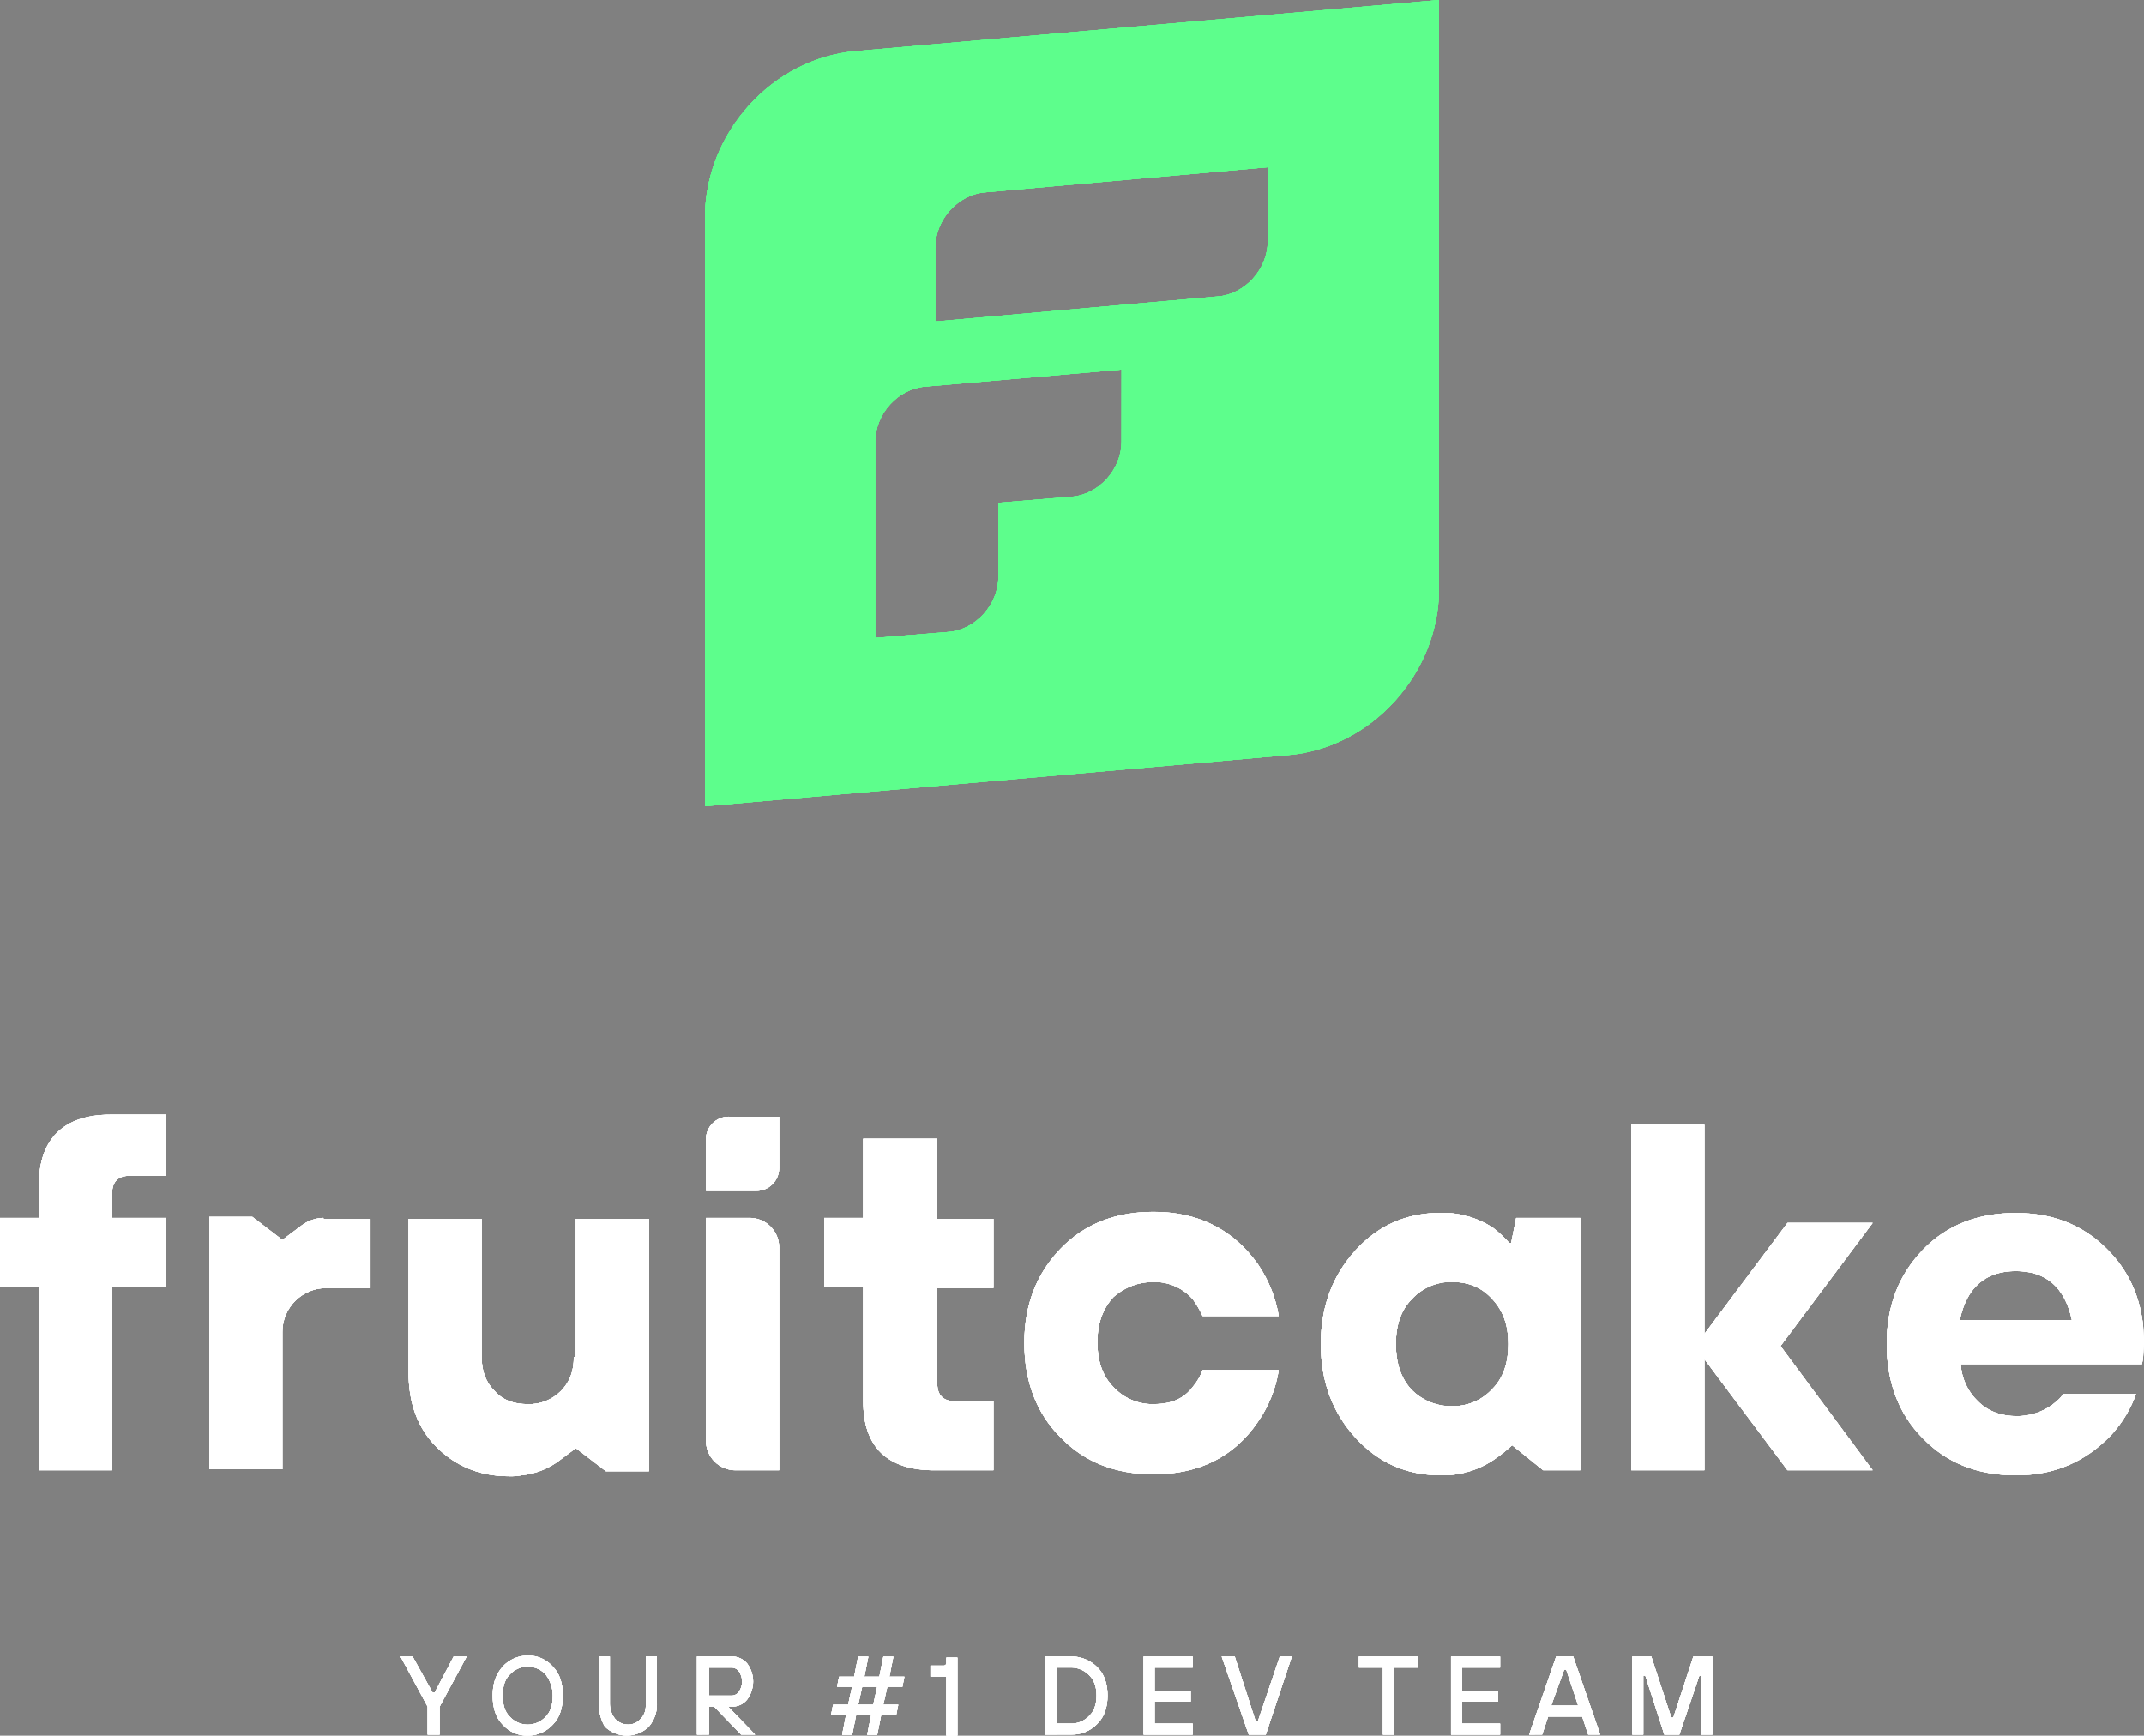 <svg id="Layer_1" data-name="Layer 1" xmlns="http://www.w3.org/2000/svg" xmlns:xlink="http://www.w3.org/1999/xlink" viewBox="0 0 800 647.55"><rect x="0" y="0" width="800" height="647.55" fill="#808080" stroke="none"/><defs><style>.cls-1,.cls-20,.cls-3{fill:#fff;}.cls-16,.cls-2{fill:#5dfe8c;}.cls-16,.cls-3{fill-rule:evenodd;}.cls-4{clip-path:url(#clip-path);}.cls-5{clip-path:url(#clip-path-2);}.cls-6{clip-path:url(#clip-path-3);}.cls-7{clip-path:url(#clip-path-5);}.cls-8{clip-path:url(#clip-path-7);}.cls-9{clip-path:url(#clip-path-9);}.cls-10{clip-path:url(#clip-path-11);}.cls-11{clip-path:url(#clip-path-12);}.cls-12{clip-path:url(#clip-path-13);}.cls-13{clip-path:url(#clip-path-15);}.cls-14{clip-path:url(#clip-path-17);}.cls-15{clip-path:url(#clip-path-19);}.cls-17{clip-path:url(#clip-path-21);}.cls-18{clip-path:url(#clip-path-22);}.cls-19{clip-path:url(#clip-path-23);}.cls-20{isolation:isolate;opacity:0.8;}.cls-21{clip-path:url(#clip-path-25);}.cls-22{clip-path:url(#clip-path-27);}.cls-23{clip-path:url(#clip-path-29);}.cls-24{clip-path:url(#clip-path-31);}.cls-25{clip-path:url(#clip-path-33);}.cls-26{clip-path:url(#clip-path-35);}.cls-27{clip-path:url(#clip-path-37);}.cls-28{clip-path:url(#clip-path-39);}.cls-29{clip-path:url(#clip-path-41);}.cls-30{clip-path:url(#clip-path-43);}.cls-31{clip-path:url(#clip-path-45);}.cls-32{clip-path:url(#clip-path-47);}.cls-33{clip-path:url(#clip-path-49);}.cls-34{clip-path:url(#clip-path-50);}.cls-35{clip-path:url(#clip-path-51);}.cls-36{clip-path:url(#clip-path-52);}.cls-37{clip-path:url(#clip-path-53);}.cls-38{clip-path:url(#clip-path-54);}.cls-39{clip-path:url(#clip-path-55);}.cls-40{clip-path:url(#clip-path-56);}.cls-41{clip-path:url(#clip-path-57);}.cls-42{clip-path:url(#clip-path-58);}.cls-43{clip-path:url(#clip-path-59);}.cls-44{clip-path:url(#clip-path-60);}.cls-45{clip-path:url(#clip-path-61);}.cls-46{clip-path:url(#clip-path-62);}.cls-47{clip-path:url(#clip-path-63);}.cls-48{clip-path:url(#clip-path-64);}.cls-49{clip-path:url(#clip-path-65);}.cls-50{clip-path:url(#clip-path-66);}.cls-51{clip-path:url(#clip-path-67);}.cls-52{clip-path:url(#clip-path-68);}.cls-53{clip-path:url(#clip-path-69);}.cls-54{clip-path:url(#clip-path-70);}.cls-55{clip-path:url(#clip-path-71);}.cls-56{clip-path:url(#clip-path-72);}.cls-57{clip-path:url(#clip-path-73);}.cls-58{clip-path:url(#clip-path-74);}.cls-59{clip-path:url(#clip-path-75);}.cls-60{clip-path:url(#clip-path-76);}.cls-61{clip-path:url(#clip-path-77);}.cls-62{clip-path:url(#clip-path-78);}.cls-63{clip-path:url(#clip-path-79);}.cls-64{clip-path:url(#clip-path-80);}.cls-65{clip-path:url(#clip-path-81);}.cls-66{clip-path:url(#clip-path-82);}.cls-67{clip-path:url(#clip-path-83);}.cls-68{clip-path:url(#clip-path-84);}.cls-69{clip-path:url(#clip-path-85);}.cls-70{clip-path:url(#clip-path-86);}.cls-71{clip-path:url(#clip-path-87);}.cls-72{clip-path:url(#clip-path-88);}.cls-73{clip-path:url(#clip-path-89);}.cls-74{clip-path:url(#clip-path-90);}.cls-75{clip-path:url(#clip-path-91);}.cls-76{clip-path:url(#clip-path-92);}.cls-77{clip-path:url(#clip-path-93);}.cls-78{clip-path:url(#clip-path-94);}.cls-79{clip-path:url(#clip-path-95);}.cls-80{clip-path:url(#clip-path-96);}.cls-81{clip-path:url(#clip-path-97);}.cls-82{clip-path:url(#clip-path-98);}.cls-83{clip-path:url(#clip-path-99);}.cls-84{clip-path:url(#clip-path-100);}.cls-85{clip-path:url(#clip-path-101);}.cls-86{clip-path:url(#clip-path-102);}.cls-87{clip-path:url(#clip-path-103);}.cls-88{clip-path:url(#clip-path-104);}.cls-89{clip-path:url(#clip-path-105);}.cls-90{clip-path:url(#clip-path-106);}.cls-91{clip-path:url(#clip-path-107);}.cls-92{clip-path:url(#clip-path-108);}.cls-93{clip-path:url(#clip-path-109);}.cls-94{clip-path:url(#clip-path-110);}.cls-95{clip-path:url(#clip-path-111);}.cls-96{clip-path:url(#clip-path-112);}.cls-97{clip-path:url(#clip-path-113);}.cls-98{clip-path:url(#clip-path-114);}.cls-99{clip-path:url(#clip-path-115);}.cls-100{clip-path:url(#clip-path-116);}.cls-101{clip-path:url(#clip-path-117);}.cls-102{clip-path:url(#clip-path-118);}.cls-103{clip-path:url(#clip-path-119);}</style><clipPath id="clip-path"><path class="cls-1" d="M263.43,444.28h18.68a8.46,8.46,0,0,0,8.6-8.6V416.63H272a8.45,8.45,0,0,0-8.59,8.59Z"/></clipPath><clipPath id="clip-path-2"><rect class="cls-1" x="-1173.28" y="-798.51" width="3146.19" height="2223.26"/></clipPath><clipPath id="clip-path-3"><path class="cls-1" d="M274.64,548.53h16.07V465.58a11,11,0,0,0-11.21-11.21H263.43v83A11,11,0,0,0,274.64,548.53Z"/></clipPath><clipPath id="clip-path-5"><path class="cls-1" d="M349.37,424.85H322.09v29.52H307.52v25.78h14.57v42.6c0,17.18,9,25.78,26.53,25.78h22.05V522.75H356.1c-4.11,0-6.36-2.25-6.36-6.36V480.52h20.93V454.74H349.74V424.85Z"/></clipPath><clipPath id="clip-path-7"><path class="cls-1" d="M430.45,478.28A19,19,0,0,1,445,484.63a35.52,35.52,0,0,1,3.73,6.36h28.4a48.45,48.45,0,0,0-7.85-19.43c-9.34-13.08-22.42-19.43-38.86-19.43-14.2,0-25.78,4.48-34.75,13.82s-13.45,20.93-13.45,35.12,4.49,26.16,13.45,35.13c9,9.34,20.55,13.82,34.75,13.82,16.82,0,29.9-6.35,38.86-19.43a46.46,46.46,0,0,0,7.85-19.43h-28.4a20.5,20.5,0,0,1-3.73,6.36c-3.37,4.48-8.22,6.35-14.58,6.35a19.71,19.71,0,0,1-14.94-6.35c-4.11-4.12-6-9.72-6-16.82,0-6.73,1.87-12.33,6-16.81a22.22,22.22,0,0,1,14.94-5.61"/></clipPath><clipPath id="clip-path-9"><path class="cls-1" d="M526.48,518.26a20.56,20.56,0,0,0,15.32,6.35,19.74,19.74,0,0,0,15-6.35c4.11-4.11,6-9.71,6-16.81s-1.87-12.33-6-16.82-9-6.35-15-6.35a19.71,19.71,0,0,0-14.94,6.35c-4.11,4.11-6,9.72-6,16.82S522.75,514.15,526.48,518.26Zm49.33,30.27-11.59-9.34a56,56,0,0,1-7.1,5.6,33.88,33.88,0,0,1-19.43,5.61c-12.7,0-23.16-4.49-31.76-13.83s-13.08-20.92-13.08-35.12,4.49-25.78,13.08-35.13S525,452.5,537.69,452.5a34,34,0,0,1,19.43,5.6,43.66,43.66,0,0,1,6,5.61h.75l1.87-9.34h23.91v94.16Z"/></clipPath><clipPath id="clip-path-11"><path class="cls-1" d="M786.17,466c-9-9-20.17-13.45-34-13.45-14.2,0-25.78,4.48-34.75,13.82S704,487.25,704,501.45s4.48,26.15,13.45,35.12c9,9.34,20.55,13.83,34.75,13.83s25.78-4.86,35.5-14.95A45.58,45.58,0,0,0,797,520.13H769.73c-.74,1.5-2.24,2.62-4.11,4.11a22.6,22.6,0,0,1-13.07,4.11q-9,0-14.58-5.6a20.85,20.85,0,0,1-6.35-13.83h67.63l.38-2.24a53.42,53.42,0,0,0,.37-7.1C799.63,486.13,795.14,474.92,786.17,466Zm-54.92,26.53c2.61-12.33,9.71-18.31,20.92-18.31s18.31,6,20.93,18.31Z"/></clipPath><clipPath id="clip-path-12"><rect class="cls-1" x="703.6" y="452.5" width="96.03" height="97.9"/></clipPath><clipPath id="clip-path-13"><polygon class="cls-1" points="666.98 456.24 635.96 497.71 635.96 465.58 635.96 419.62 608.69 419.62 608.69 502.19 608.69 548.53 635.96 548.53 635.96 539.19 635.96 507.05 666.98 548.53 698.74 548.53 664.36 502.19 698.74 456.24 666.98 456.24"/></clipPath><clipPath id="clip-path-15"><path class="cls-1" d="M120.69,454.37a14.15,14.15,0,0,0-7.85,2.61l-7.47,5.61L94.16,454H78.09v94.17h27.28V497a16.34,16.34,0,0,1,16.44-16.44h16.44V454.74H120.69Z"/></clipPath><clipPath id="clip-path-17"><path class="cls-1" d="M14.57,548.53V480.15H0V454.37H14.57V441.66c0-16.44,9-25.78,26.53-25.78H62v22.79H48.2c-4.11,0-6.35,2.25-6.35,6.36v9.34H62v25.78H41.85v68.38Z"/></clipPath><clipPath id="clip-path-19"><path class="cls-1" d="M214.11,506.31c0,5.23-1.5,9.34-4.86,12.7a16.63,16.63,0,0,1-12.33,4.86c-5.23,0-9.34-1.5-12.33-4.86-3.37-3.36-4.86-7.47-4.86-12.7V454.74H152.45v57.17c0,11.58,3.37,20.93,10.46,28s16.07,10.84,26.91,10.84a20,20,0,0,0,4.86-.37,27.87,27.87,0,0,0,14.19-5.61l6-4.48,11.21,8.59h16.07V454.74H214.85v51.57Z"/></clipPath><clipPath id="clip-path-21"><path class="cls-2" d="M319.48,19.06c-31.39,2.61-56.43,30.64-56.43,62V300.79l217.47-19.05c31.39-2.62,56.43-30.64,56.43-62V0Zm99,145.72c0,10.47-8.6,19.81-18.69,20.55l-27.27,2.25v27.65c0,10.46-8.6,19.8-18.69,20.55L326.58,238V164.78c0-10.46,8.59-19.8,18.68-20.55l73.24-6.35Zm54.55-74.73c0,10.46-8.59,19.81-18.68,20.55L349,119.94V92.29c0-10.46,8.59-19.8,18.68-20.55L473.05,62.4Z"/></clipPath><clipPath id="clip-path-22"><rect class="cls-2" x="262.68" width="274.26" height="301.17"/></clipPath><clipPath id="clip-path-23"><polygon class="cls-1" points="159.55 647.17 159.55 636.71 149.46 618.03 153.95 618.03 161.42 631.48 162.17 631.48 169.27 618.03 174.12 618.03 164.03 636.71 164.03 647.17 159.55 647.17"/></clipPath><clipPath id="clip-path-25"><path class="cls-1" d="M203.64,624.75a9.08,9.08,0,0,0-13.45,0c-1.87,1.87-2.61,4.49-2.61,7.85s.74,6,2.61,7.85a9.06,9.06,0,0,0,13.45,0c1.87-1.87,2.62-4.49,2.62-7.85A13.17,13.17,0,0,0,203.64,624.75Zm2.62,18.69a12.77,12.77,0,0,1-9.34,4.11,12.15,12.15,0,0,1-9.34-4.11c-2.62-2.62-3.74-6.35-3.74-10.84s1.12-7.85,3.74-10.83a12.7,12.7,0,0,1,9.34-4.11,12.13,12.13,0,0,1,9.34,4.11c2.61,2.61,3.74,6.35,3.74,10.83S208.87,640.82,206.26,643.44Z"/></clipPath><clipPath id="clip-path-27"><path class="cls-1" d="M223.45,635.59V618h4.11v17.56a9.15,9.15,0,0,0,1.87,5.61,6.57,6.57,0,0,0,4.85,2.24,6,6,0,0,0,4.86-2.24c1.5-1.5,1.87-3.37,1.87-5.61V618h4.11v17.56a12.58,12.58,0,0,1-3,8.59,11.71,11.71,0,0,1-16.44,0A16.88,16.88,0,0,1,223.45,635.59Z"/></clipPath><clipPath id="clip-path-29"><path class="cls-1" d="M264.55,632.6h8.22a3.4,3.4,0,0,0,3-1.49,6.8,6.8,0,0,0,0-7.48,3.4,3.4,0,0,0-3-1.49h-8.22Zm-4.48,14.57V618h12.7a7.47,7.47,0,0,1,6,2.61,11.23,11.23,0,0,1,0,13.46,7,7,0,0,1-6,2.61h-1.12l10.09,10.46h-5.23l-10.09-10.46h-1.87v10.46Z"/></clipPath><clipPath id="clip-path-31"><path class="cls-1" d="M320.22,636h5.61l1.49-6.72h-5.6Zm-6,11.21,1.49-7.47h-5.6l.74-3.74h5.61l1.49-6.72h-5.6l.74-3.74h5.61l1.49-7.47H324l-1.49,7.47h5.6l1.5-7.47h3.73l-1.49,7.47h5.6l-.74,3.74h-5.61L329.57,636h5.6l-.75,3.74h-5.6l-1.5,7.47h-3.73l1.49-7.47h-5.6l-1.5,7.47Z"/></clipPath><clipPath id="clip-path-33"><path class="cls-1" d="M353.11,647.17V625.5H347.5v-4.11H352a1,1,0,0,0,1.12-1.12V618.4h4.11v29.15h-4.11Z"/></clipPath><clipPath id="clip-path-35"><path class="cls-1" d="M390.1,647.17V618h9.71a13.56,13.56,0,0,1,9.72,4.11c2.61,2.61,3.73,6.35,3.73,10.46s-1.12,7.85-3.73,10.46a13,13,0,0,1-9.72,4.11Zm4.11-4.11h5.6a9.36,9.36,0,0,0,6.73-3c1.87-1.86,2.61-4.48,2.61-7.47s-.74-5.6-2.61-7.47a9.36,9.36,0,0,0-6.73-3h-5.6Z"/></clipPath><clipPath id="clip-path-37"><polygon class="cls-1" points="426.72 647.17 426.72 618.03 445.03 618.03 445.03 622.14 430.83 622.14 430.83 630.73 444.28 630.73 444.28 634.84 430.83 634.84 430.83 643.06 445.03 643.06 445.03 647.17 426.72 647.17"/></clipPath><clipPath id="clip-path-39"><polygon class="cls-1" points="465.95 647.17 455.86 618.03 460.72 618.03 468.57 642.32 469.31 642.32 477.53 618.03 482.02 618.03 472.3 647.17 465.95 647.17"/></clipPath><clipPath id="clip-path-41"><polygon class="cls-1" points="516.02 647.17 516.02 622.14 507.05 622.14 507.05 618.03 529.1 618.03 529.1 622.14 520.13 622.14 520.13 647.17 516.02 647.17"/></clipPath><clipPath id="clip-path-43"><polygon class="cls-1" points="541.43 647.17 541.43 618.03 559.74 618.03 559.74 622.14 545.54 622.14 545.54 630.73 558.99 630.73 558.99 634.84 545.54 634.84 545.54 643.06 559.74 643.06 559.74 647.17 541.43 647.17"/></clipPath><clipPath id="clip-path-45"><path class="cls-1" d="M578.79,636.34h10.09l-4.48-13.45h-.75Zm-8.22,10.83L580.66,618H587l10.08,29.14h-4.48l-2.24-6.72H577.67l-2.24,6.72Z"/></clipPath><clipPath id="clip-path-47"><polygon class="cls-1" points="609.06 647.17 609.06 618.03 616.16 618.03 623.63 640.82 624.38 640.82 631.85 618.03 638.95 618.03 638.95 647.17 634.84 647.17 634.84 625.13 634.1 625.13 626.62 647.17 621.02 647.17 613.92 625.13 613.17 625.13 613.17 647.17 609.06 647.17"/></clipPath><clipPath id="clip-path-49"><path class="cls-1" d="M264.43-244.72h18.68a8.46,8.46,0,0,0,8.6-8.6v-19.05H273a8.45,8.45,0,0,0-8.59,8.59Z"/></clipPath><clipPath id="clip-path-50"><path class="cls-1" d="M275.64-140.47h16.07v-82.95a11,11,0,0,0-11.21-11.21H264.43v82.95A11,11,0,0,0,275.64-140.47Z"/></clipPath><clipPath id="clip-path-51"><path class="cls-1" d="M350.37-264.15H323.09v29.52H308.52v25.78h14.57v42.6c0,17.18,9,25.78,26.53,25.78h22.05v-25.78H357.1c-4.11,0-6.36-2.25-6.36-6.36v-35.87h20.93v-25.78H350.74v-29.89Z"/></clipPath><clipPath id="clip-path-52"><path class="cls-1" d="M431.45-210.72A19,19,0,0,1,446-204.37a35.52,35.52,0,0,1,3.73,6.36h28.4a48.45,48.45,0,0,0-7.85-19.43c-9.34-13.08-22.42-19.43-38.86-19.43-14.2,0-25.78,4.48-34.75,13.82s-13.45,20.93-13.45,35.12,4.49,26.16,13.45,35.13c9,9.34,20.55,13.82,34.75,13.82,16.82,0,29.9-6.35,38.86-19.43a46.46,46.46,0,0,0,7.85-19.43h-28.4a20.5,20.5,0,0,1-3.73,6.36c-3.37,4.48-8.22,6.35-14.58,6.35a19.71,19.71,0,0,1-14.94-6.35c-4.11-4.12-6-9.72-6-16.82,0-6.73,1.87-12.33,6-16.81a22.22,22.22,0,0,1,14.94-5.61"/></clipPath><clipPath id="clip-path-53"><path class="cls-1" d="M527.48-170.74a20.56,20.56,0,0,0,15.32,6.35,19.74,19.74,0,0,0,15-6.35c4.11-4.11,6-9.71,6-16.81s-1.87-12.33-6-16.82-9-6.35-15-6.35a19.71,19.71,0,0,0-14.94,6.35c-4.11,4.11-6,9.72-6,16.82S523.75-174.85,527.48-170.74Zm49.33,30.27-11.59-9.34a56,56,0,0,1-7.1,5.6,33.88,33.88,0,0,1-19.43,5.61c-12.7,0-23.16-4.49-31.76-13.83s-13.08-20.92-13.08-35.12,4.49-25.78,13.08-35.13S526-236.5,538.69-236.5a34,34,0,0,1,19.43,5.6,43.66,43.66,0,0,1,6,5.61h.75l1.87-9.34h23.91v94.16Z"/></clipPath><clipPath id="clip-path-54"><polygon class="cls-1" points="667.98 -232.76 636.96 -191.29 636.96 -223.42 636.96 -269.38 609.69 -269.38 609.69 -186.81 609.69 -140.47 636.96 -140.47 636.96 -149.81 636.96 -181.95 667.98 -140.47 699.74 -140.47 665.36 -186.81 699.74 -232.76 667.98 -232.76"/></clipPath><clipPath id="clip-path-55"><path class="cls-1" d="M121.69-234.63a14.15,14.15,0,0,0-7.85,2.61l-7.47,5.61L95.16-235H79.09v94.17h27.28V-192a16.34,16.34,0,0,1,16.44-16.44h16.44v-25.78H121.69Z"/></clipPath><clipPath id="clip-path-56"><path class="cls-1" d="M15.57-140.47v-68.38H1v-25.78H15.57v-12.71c0-16.44,9-25.78,26.53-25.78H63v22.79H49.2c-4.11,0-6.35,2.25-6.35,6.36v9.34H63v25.78H42.85v68.38Z"/></clipPath><clipPath id="clip-path-57"><path class="cls-1" d="M215.11-182.69c0,5.23-1.5,9.34-4.86,12.7a16.63,16.63,0,0,1-12.33,4.86c-5.23,0-9.34-1.5-12.33-4.86-3.37-3.36-4.86-7.47-4.86-12.7v-51.57H153.45v57.17c0,11.58,3.37,20.93,10.46,28s16.07,10.84,26.91,10.84a20,20,0,0,0,4.86-.37,27.87,27.87,0,0,0,14.19-5.61l6-4.48,11.21,8.59h16.07v-94.16H215.85v51.57Z"/></clipPath><clipPath id="clip-path-58"><path d="M2142.43,444.28h18.68a8.46,8.46,0,0,0,8.6-8.6V416.63H2151a8.45,8.45,0,0,0-8.59,8.59Z"/></clipPath><clipPath id="clip-path-59"><path d="M2153.64,548.53h16.07V465.58a11,11,0,0,0-11.21-11.21h-16.07v83A11,11,0,0,0,2153.64,548.53Z"/></clipPath><clipPath id="clip-path-60"><path d="M2228.37,424.85h-27.28v29.52h-14.57v25.78h14.57v42.6c0,17.18,9,25.78,26.53,25.78h22.05V522.75H2235.1c-4.11,0-6.36-2.25-6.36-6.36V480.52h20.93V454.74h-20.93V424.85Z"/></clipPath><clipPath id="clip-path-61"><path d="M2309.45,478.28a19,19,0,0,1,14.58,6.35,35.52,35.52,0,0,1,3.73,6.36h28.4a48.45,48.45,0,0,0-7.85-19.43c-9.34-13.08-22.42-19.43-38.86-19.43-14.2,0-25.78,4.48-34.75,13.82s-13.45,20.93-13.45,35.12,4.49,26.16,13.45,35.13c9,9.34,20.55,13.82,34.75,13.82,16.82,0,29.9-6.35,38.86-19.43a46.46,46.46,0,0,0,7.85-19.43h-28.4a20.5,20.5,0,0,1-3.73,6.36c-3.37,4.48-8.22,6.35-14.58,6.35a19.71,19.71,0,0,1-14.94-6.35c-4.11-4.12-6-9.72-6-16.82,0-6.73,1.87-12.33,6-16.81a22.22,22.22,0,0,1,14.94-5.61"/></clipPath><clipPath id="clip-path-62"><path d="M2405.48,518.26a20.56,20.56,0,0,0,15.32,6.35,19.74,19.74,0,0,0,14.95-6.35c4.11-4.11,6-9.71,6-16.81s-1.87-12.33-6-16.82-9-6.35-14.95-6.35a19.71,19.71,0,0,0-14.94,6.35c-4.11,4.11-6,9.72-6,16.82S2401.75,514.15,2405.48,518.26Zm49.33,30.27-11.59-9.34a56,56,0,0,1-7.1,5.6,33.88,33.88,0,0,1-19.43,5.61c-12.7,0-23.16-4.49-31.76-13.83s-13.08-20.92-13.08-35.12,4.49-25.78,13.08-35.13,19.06-13.82,31.76-13.82a34,34,0,0,1,19.43,5.6,43.66,43.66,0,0,1,6,5.61h.75l1.87-9.34h23.91v94.16Z"/></clipPath><clipPath id="clip-path-63"><polygon points="2545.98 456.24 2514.96 497.71 2514.96 465.58 2514.96 419.62 2487.69 419.62 2487.69 502.19 2487.69 548.53 2514.96 548.53 2514.96 539.19 2514.96 507.05 2545.98 548.53 2577.74 548.53 2543.36 502.19 2577.74 456.24 2545.98 456.24"/></clipPath><clipPath id="clip-path-64"><path d="M1999.69,454.37a14.15,14.15,0,0,0-7.85,2.61l-7.47,5.61-11.21-8.6h-16.07v94.17h27.28V497a16.34,16.34,0,0,1,16.44-16.44h16.44V454.74h-17.56Z"/></clipPath><clipPath id="clip-path-65"><path d="M1893.57,548.53V480.15H1879V454.37h14.57V441.66c0-16.44,9-25.78,26.53-25.78H1941v22.79H1927.2c-4.11,0-6.35,2.25-6.35,6.36v9.34H1941v25.78h-20.18v68.38Z"/></clipPath><clipPath id="clip-path-66"><path d="M2093.11,506.31c0,5.23-1.5,9.34-4.86,12.7a16.63,16.63,0,0,1-12.33,4.86c-5.23,0-9.34-1.5-12.33-4.86-3.37-3.36-4.86-7.47-4.86-12.7V454.74h-27.28v57.17c0,11.58,3.37,20.93,10.46,28s16.07,10.84,26.91,10.84a20,20,0,0,0,4.86-.37,27.87,27.87,0,0,0,14.19-5.61l6-4.48,11.21,8.59h16.07V454.74h-27.28v51.57Z"/></clipPath><clipPath id="clip-path-67"><polygon points="2038.55 647.17 2038.55 636.71 2028.46 618.03 2032.95 618.03 2040.42 631.48 2041.17 631.48 2048.27 618.03 2053.12 618.03 2043.04 636.71 2043.04 647.17 2038.55 647.17"/></clipPath><clipPath id="clip-path-68"><path d="M2082.64,624.75a9.08,9.08,0,0,0-13.45,0c-1.87,1.87-2.61,4.49-2.61,7.85s.74,6,2.61,7.85a9.06,9.06,0,0,0,13.45,0c1.87-1.87,2.62-4.49,2.62-7.85A13.17,13.17,0,0,0,2082.64,624.75Zm2.62,18.69a12.77,12.77,0,0,1-9.34,4.11,12.15,12.15,0,0,1-9.34-4.11c-2.62-2.62-3.74-6.35-3.74-10.84s1.12-7.85,3.74-10.83a12.7,12.7,0,0,1,9.34-4.11,12.13,12.13,0,0,1,9.34,4.11c2.61,2.61,3.74,6.35,3.74,10.83S2087.87,640.82,2085.26,643.44Z"/></clipPath><clipPath id="clip-path-69"><path d="M2102.45,635.59V618h4.11v17.56a9.15,9.15,0,0,0,1.87,5.61,6.57,6.57,0,0,0,4.85,2.24,6,6,0,0,0,4.86-2.24c1.5-1.5,1.87-3.37,1.87-5.61V618h4.11v17.56a12.58,12.58,0,0,1-3,8.59,11.71,11.71,0,0,1-16.44,0A16.88,16.88,0,0,1,2102.45,635.59Z"/></clipPath><clipPath id="clip-path-70"><path d="M2143.55,632.6h8.22a3.4,3.4,0,0,0,3-1.49,6.8,6.8,0,0,0,0-7.48,3.4,3.4,0,0,0-3-1.49h-8.22Zm-4.48,14.57V618h12.7a7.47,7.47,0,0,1,6,2.61,11.23,11.23,0,0,1,0,13.46,7,7,0,0,1-6,2.61h-1.12l10.09,10.46h-5.23l-10.09-10.46h-1.87v10.46Z"/></clipPath><clipPath id="clip-path-71"><path d="M2199.22,636h5.61l1.49-6.72h-5.6Zm-6,11.21,1.49-7.47h-5.6l.74-3.74h5.61l1.49-6.72h-5.6l.74-3.74h5.61l1.49-7.47H2203l-1.49,7.47h5.6l1.5-7.47h3.73l-1.49,7.47h5.6l-.74,3.74h-5.61l-1.49,6.72h5.6l-.75,3.74h-5.6l-1.5,7.47h-3.73l1.49-7.47h-5.6l-1.5,7.47Z"/></clipPath><clipPath id="clip-path-72"><path d="M2232.11,647.17V625.5h-5.61v-4.11H2231a1,1,0,0,0,1.12-1.12V618.4h4.11v29.15h-4.11Z"/></clipPath><clipPath id="clip-path-73"><path d="M2269.1,647.17V618h9.71a13.56,13.56,0,0,1,9.72,4.11c2.61,2.61,3.73,6.35,3.73,10.46s-1.12,7.85-3.73,10.46a13,13,0,0,1-9.72,4.11Zm4.11-4.11h5.6a9.36,9.36,0,0,0,6.73-3c1.87-1.86,2.61-4.48,2.61-7.47s-.74-5.6-2.61-7.47a9.36,9.36,0,0,0-6.73-3h-5.6Z"/></clipPath><clipPath id="clip-path-74"><polygon points="2305.72 647.17 2305.72 618.03 2324.03 618.03 2324.03 622.14 2309.83 622.14 2309.83 630.73 2323.28 630.73 2323.28 634.84 2309.83 634.84 2309.83 643.06 2324.03 643.06 2324.03 647.17 2305.72 647.17"/></clipPath><clipPath id="clip-path-75"><polygon points="2344.95 647.17 2334.86 618.03 2339.72 618.03 2347.57 642.32 2348.31 642.32 2356.53 618.03 2361.02 618.03 2351.3 647.17 2344.95 647.17"/></clipPath><clipPath id="clip-path-76"><polygon points="2395.02 647.17 2395.02 622.14 2386.05 622.14 2386.05 618.03 2408.1 618.03 2408.1 622.14 2399.13 622.14 2399.13 647.17 2395.02 647.17"/></clipPath><clipPath id="clip-path-77"><polygon points="2420.43 647.17 2420.43 618.03 2438.74 618.03 2438.74 622.14 2424.54 622.14 2424.54 630.73 2437.99 630.73 2437.99 634.84 2424.54 634.84 2424.54 643.06 2438.74 643.06 2438.74 647.17 2420.43 647.17"/></clipPath><clipPath id="clip-path-78"><path d="M2457.79,636.34h10.09l-4.48-13.45h-.75Zm-8.22,10.83L2459.66,618H2466l10.08,29.14h-4.48l-2.24-6.72h-12.71l-2.24,6.72Z"/></clipPath><clipPath id="clip-path-79"><polygon points="2488.06 647.17 2488.06 618.03 2495.16 618.03 2502.63 640.82 2503.38 640.82 2510.85 618.03 2517.95 618.03 2517.95 647.17 2513.84 647.17 2513.84 625.13 2513.1 625.13 2505.62 647.17 2500.02 647.17 2492.92 625.13 2492.17 625.13 2492.17 647.17 2488.06 647.17"/></clipPath><clipPath id="clip-path-80"><path d="M2143.43-244.72h18.68a8.46,8.46,0,0,0,8.6-8.6v-19.05H2152a8.45,8.45,0,0,0-8.59,8.59Z"/></clipPath><clipPath id="clip-path-81"><path d="M2154.64-140.47h16.07v-82.95a11,11,0,0,0-11.21-11.21h-16.07v82.95A11,11,0,0,0,2154.64-140.47Z"/></clipPath><clipPath id="clip-path-82"><path d="M2229.37-264.15h-27.28v29.52h-14.57v25.78h14.57v42.6c0,17.18,9,25.78,26.53,25.78h22.05v-25.78H2236.1c-4.11,0-6.36-2.25-6.36-6.36v-35.87h20.93v-25.78h-20.93v-29.89Z"/></clipPath><clipPath id="clip-path-83"><path d="M2310.45-210.72a19,19,0,0,1,14.58,6.35,35.52,35.52,0,0,1,3.73,6.36h28.4a48.45,48.45,0,0,0-7.85-19.43c-9.34-13.08-22.42-19.43-38.86-19.43-14.2,0-25.78,4.48-34.75,13.82s-13.45,20.93-13.45,35.12,4.49,26.16,13.45,35.13c9,9.34,20.55,13.82,34.75,13.82,16.82,0,29.9-6.35,38.86-19.43a46.46,46.46,0,0,0,7.85-19.43h-28.4a20.5,20.5,0,0,1-3.73,6.36c-3.37,4.48-8.22,6.35-14.58,6.35a19.71,19.71,0,0,1-14.94-6.35c-4.11-4.12-6-9.72-6-16.82,0-6.73,1.87-12.33,6-16.81a22.22,22.22,0,0,1,14.94-5.61"/></clipPath><clipPath id="clip-path-84"><path d="M2406.48-170.74a20.56,20.56,0,0,0,15.32,6.35,19.74,19.74,0,0,0,14.95-6.35c4.11-4.11,6-9.71,6-16.81s-1.87-12.33-6-16.82-9-6.35-14.95-6.35a19.71,19.71,0,0,0-14.94,6.35c-4.11,4.11-6,9.72-6,16.82S2402.75-174.85,2406.48-170.74Zm49.33,30.27-11.59-9.34a56,56,0,0,1-7.1,5.6,33.88,33.88,0,0,1-19.43,5.61c-12.7,0-23.16-4.49-31.76-13.83s-13.08-20.92-13.08-35.12,4.49-25.78,13.08-35.13,19.06-13.82,31.76-13.82a34,34,0,0,1,19.43,5.6,43.66,43.66,0,0,1,6,5.61h.75l1.87-9.34h23.91v94.16Z"/></clipPath><clipPath id="clip-path-85"><polygon points="2546.98 -232.76 2515.96 -191.29 2515.96 -223.42 2515.96 -269.38 2488.69 -269.38 2488.69 -186.81 2488.69 -140.47 2515.96 -140.47 2515.96 -149.81 2515.96 -181.95 2546.98 -140.47 2578.74 -140.47 2544.36 -186.81 2578.74 -232.76 2546.98 -232.76"/></clipPath><clipPath id="clip-path-86"><path d="M2000.69-234.63a14.15,14.15,0,0,0-7.85,2.61l-7.47,5.61-11.21-8.6h-16.07v94.17h27.28V-192a16.34,16.34,0,0,1,16.44-16.44h16.44v-25.78h-17.56Z"/></clipPath><clipPath id="clip-path-87"><path d="M1894.57-140.47v-68.38H1880v-25.78h14.57v-12.71c0-16.44,9-25.78,26.53-25.78H1942v22.79H1928.2c-4.11,0-6.35,2.25-6.35,6.36v9.34H1942v25.78h-20.18v68.38Z"/></clipPath><clipPath id="clip-path-88"><path d="M2094.11-182.69c0,5.23-1.5,9.34-4.86,12.7a16.63,16.63,0,0,1-12.33,4.86c-5.23,0-9.34-1.5-12.33-4.86-3.37-3.36-4.86-7.47-4.86-12.7v-51.57h-27.28v57.17c0,11.58,3.37,20.93,10.46,28s16.07,10.84,26.91,10.84a20,20,0,0,0,4.86-.37,27.87,27.87,0,0,0,14.19-5.61l6-4.48,11.21,8.59h16.07v-94.16h-27.28v51.57Z"/></clipPath><clipPath id="clip-path-89"><path d="M1179.43,444.28h18.68a8.46,8.46,0,0,0,8.6-8.6V416.63H1188a8.45,8.45,0,0,0-8.59,8.59Z"/></clipPath><clipPath id="clip-path-90"><path d="M1190.64,548.53h16.07V465.58a11,11,0,0,0-11.21-11.21h-16.07v83A11,11,0,0,0,1190.64,548.53Z"/></clipPath><clipPath id="clip-path-91"><path d="M1265.37,424.85h-27.28v29.52h-14.57v25.78h14.57v42.6c0,17.18,9,25.78,26.53,25.78h22.05V522.75H1272.1c-4.11,0-6.36-2.25-6.36-6.36V480.52h20.93V454.74h-20.93V424.85Z"/></clipPath><clipPath id="clip-path-92"><path d="M1346.45,478.28a19,19,0,0,1,14.58,6.35,35.52,35.52,0,0,1,3.73,6.36h28.4a48.45,48.45,0,0,0-7.85-19.43c-9.34-13.08-22.42-19.43-38.86-19.43-14.2,0-25.78,4.48-34.75,13.82s-13.45,20.93-13.45,35.12,4.49,26.16,13.45,35.13c9,9.34,20.55,13.82,34.75,13.82,16.82,0,29.9-6.35,38.86-19.43a46.46,46.46,0,0,0,7.85-19.43h-28.4a20.5,20.5,0,0,1-3.73,6.36c-3.37,4.48-8.22,6.35-14.58,6.35a19.71,19.71,0,0,1-14.94-6.35c-4.11-4.12-6-9.72-6-16.82,0-6.73,1.87-12.33,6-16.81a22.22,22.22,0,0,1,14.94-5.61"/></clipPath><clipPath id="clip-path-93"><path d="M1442.48,518.26a20.56,20.56,0,0,0,15.32,6.35,19.74,19.74,0,0,0,15-6.35c4.11-4.11,6-9.71,6-16.81s-1.87-12.33-6-16.82-9-6.35-15-6.35a19.71,19.71,0,0,0-14.94,6.35c-4.11,4.11-6,9.72-6,16.82S1438.75,514.15,1442.48,518.26Zm49.33,30.27-11.59-9.34a56,56,0,0,1-7.1,5.6,33.88,33.88,0,0,1-19.43,5.61c-12.7,0-23.16-4.49-31.76-13.83s-13.08-20.92-13.08-35.12,4.49-25.78,13.08-35.13,19.06-13.82,31.76-13.82a34,34,0,0,1,19.43,5.6,43.66,43.66,0,0,1,6,5.61h.75l1.87-9.34h23.91v94.16Z"/></clipPath><clipPath id="clip-path-94"><polygon points="1582.98 456.24 1551.96 497.71 1551.96 465.58 1551.96 419.62 1524.69 419.62 1524.69 502.19 1524.69 548.53 1551.96 548.53 1551.96 539.19 1551.96 507.05 1582.98 548.53 1614.74 548.53 1580.36 502.19 1614.74 456.24 1582.98 456.24"/></clipPath><clipPath id="clip-path-95"><path d="M1036.69,454.37a14.15,14.15,0,0,0-7.85,2.61l-7.47,5.61-11.21-8.6H994.09v94.17h27.28V497a16.34,16.34,0,0,1,16.44-16.44h16.44V454.74h-17.56Z"/></clipPath><clipPath id="clip-path-96"><path d="M930.57,548.53V480.15H916V454.37h14.57V441.66c0-16.44,9-25.78,26.53-25.78H978v22.79H964.2c-4.11,0-6.35,2.25-6.35,6.36v9.34H978v25.78H957.85v68.38Z"/></clipPath><clipPath id="clip-path-97"><path d="M1130.11,506.31c0,5.23-1.5,9.34-4.86,12.7a16.63,16.63,0,0,1-12.33,4.86c-5.23,0-9.34-1.5-12.33-4.86-3.37-3.36-4.86-7.47-4.86-12.7V454.74h-27.28v57.17c0,11.58,3.37,20.93,10.46,28s16.07,10.84,26.91,10.84a20,20,0,0,0,4.86-.37,27.87,27.87,0,0,0,14.19-5.61l6-4.48,11.21,8.59h16.07V454.74h-27.28v51.57Z"/></clipPath><clipPath id="clip-path-98"><polygon points="1075.55 647.17 1075.55 636.71 1065.46 618.03 1069.95 618.03 1077.42 631.48 1078.17 631.48 1085.27 618.03 1090.12 618.03 1080.04 636.71 1080.04 647.17 1075.55 647.17"/></clipPath><clipPath id="clip-path-99"><path d="M1119.64,624.75a9.08,9.08,0,0,0-13.45,0c-1.87,1.87-2.61,4.49-2.61,7.85s.74,6,2.61,7.85a9.06,9.06,0,0,0,13.45,0c1.87-1.87,2.62-4.49,2.62-7.85A13.17,13.17,0,0,0,1119.64,624.75Zm2.62,18.69a12.77,12.77,0,0,1-9.34,4.11,12.15,12.15,0,0,1-9.34-4.11c-2.62-2.62-3.74-6.35-3.74-10.84s1.12-7.85,3.74-10.83a12.7,12.7,0,0,1,9.34-4.11,12.13,12.13,0,0,1,9.34,4.11c2.61,2.61,3.74,6.35,3.74,10.83S1124.87,640.82,1122.26,643.44Z"/></clipPath><clipPath id="clip-path-100"><path d="M1139.45,635.59V618h4.11v17.56a9.15,9.15,0,0,0,1.87,5.61,6.57,6.57,0,0,0,4.85,2.24,6,6,0,0,0,4.86-2.24c1.5-1.5,1.87-3.37,1.87-5.61V618h4.11v17.56a12.58,12.58,0,0,1-3,8.59,11.71,11.71,0,0,1-16.44,0A16.88,16.88,0,0,1,1139.45,635.59Z"/></clipPath><clipPath id="clip-path-101"><path d="M1180.55,632.6h8.22a3.4,3.4,0,0,0,3-1.49,6.8,6.8,0,0,0,0-7.48,3.4,3.4,0,0,0-3-1.49h-8.22Zm-4.48,14.57V618h12.7a7.47,7.47,0,0,1,6,2.61,11.23,11.23,0,0,1,0,13.46,7,7,0,0,1-6,2.61h-1.12l10.09,10.46h-5.23l-10.09-10.46h-1.87v10.46Z"/></clipPath><clipPath id="clip-path-102"><path d="M1236.22,636h5.61l1.49-6.72h-5.6Zm-6,11.21,1.49-7.47h-5.6l.74-3.74h5.61l1.49-6.72h-5.6l.74-3.74h5.61l1.49-7.47H1240l-1.49,7.47h5.6l1.5-7.47h3.73l-1.49,7.47h5.6l-.74,3.74h-5.61l-1.49,6.72h5.6l-.75,3.74h-5.6l-1.5,7.47h-3.73l1.49-7.47h-5.6l-1.5,7.47Z"/></clipPath><clipPath id="clip-path-103"><path d="M1269.11,647.17V625.5h-5.61v-4.11H1268a1,1,0,0,0,1.12-1.12V618.4h4.11v29.15h-4.11Z"/></clipPath><clipPath id="clip-path-104"><path d="M1306.1,647.17V618h9.71a13.56,13.56,0,0,1,9.72,4.11c2.61,2.61,3.73,6.35,3.73,10.46s-1.12,7.85-3.73,10.46a13,13,0,0,1-9.72,4.11Zm4.11-4.11h5.6a9.36,9.36,0,0,0,6.73-3c1.87-1.86,2.61-4.48,2.61-7.47s-.74-5.6-2.61-7.47a9.36,9.36,0,0,0-6.73-3h-5.6Z"/></clipPath><clipPath id="clip-path-105"><polygon points="1342.72 647.17 1342.72 618.03 1361.03 618.03 1361.03 622.14 1346.83 622.14 1346.83 630.73 1360.28 630.73 1360.28 634.84 1346.83 634.84 1346.83 643.06 1361.03 643.06 1361.03 647.17 1342.72 647.17"/></clipPath><clipPath id="clip-path-106"><polygon points="1381.95 647.17 1371.86 618.03 1376.72 618.03 1384.57 642.32 1385.31 642.32 1393.53 618.03 1398.02 618.03 1388.3 647.17 1381.95 647.17"/></clipPath><clipPath id="clip-path-107"><polygon points="1432.02 647.17 1432.02 622.14 1423.05 622.14 1423.05 618.03 1445.1 618.03 1445.1 622.14 1436.13 622.14 1436.13 647.17 1432.02 647.17"/></clipPath><clipPath id="clip-path-108"><polygon points="1457.43 647.17 1457.43 618.03 1475.74 618.03 1475.74 622.14 1461.54 622.14 1461.54 630.73 1474.99 630.73 1474.99 634.84 1461.54 634.84 1461.54 643.06 1475.74 643.06 1475.74 647.17 1457.43 647.17"/></clipPath><clipPath id="clip-path-109"><path d="M1494.79,636.34h10.09l-4.48-13.45h-.75Zm-8.22,10.83L1496.66,618H1503l10.08,29.14h-4.48l-2.24-6.72h-12.71l-2.24,6.72Z"/></clipPath><clipPath id="clip-path-110"><polygon points="1525.06 647.17 1525.06 618.03 1532.16 618.03 1539.63 640.82 1540.38 640.82 1547.85 618.03 1554.95 618.03 1554.95 647.17 1550.84 647.17 1550.84 625.13 1550.1 625.13 1542.62 647.17 1537.02 647.17 1529.92 625.13 1529.17 625.13 1529.17 647.17 1525.06 647.17"/></clipPath><clipPath id="clip-path-111"><path d="M1180.43-244.72h18.68a8.46,8.46,0,0,0,8.6-8.6v-19.05H1189a8.45,8.45,0,0,0-8.59,8.59Z"/></clipPath><clipPath id="clip-path-112"><path d="M1191.64-140.47h16.07v-82.95a11,11,0,0,0-11.21-11.21h-16.07v82.95A11,11,0,0,0,1191.64-140.47Z"/></clipPath><clipPath id="clip-path-113"><path d="M1266.37-264.15h-27.28v29.52h-14.57v25.78h14.57v42.6c0,17.18,9,25.78,26.53,25.78h22.05v-25.78H1273.1c-4.11,0-6.36-2.25-6.36-6.36v-35.87h20.93v-25.78h-20.93v-29.89Z"/></clipPath><clipPath id="clip-path-114"><path d="M1347.45-210.72a19,19,0,0,1,14.58,6.35,35.52,35.52,0,0,1,3.73,6.36h28.4a48.45,48.45,0,0,0-7.85-19.43c-9.34-13.08-22.42-19.43-38.86-19.43-14.2,0-25.78,4.48-34.75,13.82s-13.45,20.93-13.45,35.12,4.49,26.16,13.45,35.13c9,9.34,20.55,13.82,34.75,13.82,16.82,0,29.9-6.35,38.86-19.43a46.46,46.46,0,0,0,7.85-19.43h-28.4a20.5,20.5,0,0,1-3.73,6.36c-3.37,4.48-8.22,6.35-14.58,6.35a19.71,19.71,0,0,1-14.94-6.35c-4.11-4.12-6-9.72-6-16.82,0-6.73,1.87-12.33,6-16.81a22.22,22.22,0,0,1,14.94-5.61"/></clipPath><clipPath id="clip-path-115"><path d="M1443.48-170.74a20.56,20.56,0,0,0,15.32,6.35,19.74,19.74,0,0,0,15-6.35c4.11-4.11,6-9.71,6-16.81s-1.87-12.33-6-16.82-9-6.35-15-6.35a19.71,19.71,0,0,0-14.94,6.35c-4.11,4.11-6,9.72-6,16.82S1439.75-174.85,1443.48-170.74Zm49.33,30.27-11.59-9.34a56,56,0,0,1-7.1,5.6,33.88,33.88,0,0,1-19.43,5.61c-12.7,0-23.16-4.49-31.76-13.83s-13.08-20.92-13.08-35.12,4.49-25.78,13.08-35.13,19.06-13.82,31.76-13.82a34,34,0,0,1,19.43,5.6,43.66,43.66,0,0,1,6,5.61h.75l1.87-9.34h23.91v94.16Z"/></clipPath><clipPath id="clip-path-116"><polygon points="1583.98 -232.76 1552.96 -191.29 1552.96 -223.42 1552.96 -269.38 1525.69 -269.38 1525.69 -186.81 1525.69 -140.47 1552.96 -140.47 1552.96 -149.81 1552.96 -181.95 1583.98 -140.47 1615.74 -140.47 1581.36 -186.81 1615.74 -232.76 1583.98 -232.76"/></clipPath><clipPath id="clip-path-117"><path d="M1037.69-234.63a14.15,14.15,0,0,0-7.85,2.61l-7.47,5.61-11.21-8.6H995.09v94.17h27.28V-192a16.34,16.34,0,0,1,16.44-16.44h16.44v-25.78h-17.56Z"/></clipPath><clipPath id="clip-path-118"><path d="M931.57-140.47v-68.38H917v-25.78h14.57v-12.71c0-16.44,9-25.78,26.53-25.78H979v22.79H965.2c-4.11,0-6.35,2.25-6.35,6.36v9.34H979v25.78H958.85v68.38Z"/></clipPath><clipPath id="clip-path-119"><path d="M1131.11-182.69c0,5.23-1.5,9.34-4.86,12.7a16.63,16.63,0,0,1-12.33,4.86c-5.23,0-9.34-1.5-12.33-4.86-3.37-3.36-4.86-7.47-4.86-12.7v-51.57h-27.28v57.17c0,11.58,3.37,20.93,10.46,28s16.07,10.84,26.91,10.84a20,20,0,0,0,4.86-.37,27.87,27.87,0,0,0,14.19-5.61l6-4.48,11.21,8.59h16.07v-94.16h-27.28v51.57Z"/></clipPath></defs><path id="SVGID" class="cls-3" d="M263.43,444.28h18.68a8.46,8.46,0,0,0,8.6-8.6V416.63H272a8.45,8.45,0,0,0-8.59,8.59Z"/><path class="cls-1" d="M263.43,444.28h18.68a8.46,8.46,0,0,0,8.6-8.6V416.63H272a8.45,8.45,0,0,0-8.59,8.59Z"/><g class="cls-4"><rect id="SVGID-2" data-name="SVGID" class="cls-1" x="-1173.28" y="-798.51" width="3146.19" height="2223.26"/><rect class="cls-1" x="-1173.28" y="-798.51" width="3146.19" height="2223.26"/><g class="cls-5"><rect class="cls-1" x="259.69" y="413.26" width="34.75" height="35.12"/></g></g><path id="SVGID-3" data-name="SVGID" class="cls-3" d="M274.64,548.53h16.07V465.58a11,11,0,0,0-11.21-11.21H263.43v83A11,11,0,0,0,274.64,548.53Z"/><path class="cls-1" d="M274.64,548.53h16.07V465.58a11,11,0,0,0-11.21-11.21H263.43v83A11,11,0,0,0,274.64,548.53Z"/><g class="cls-6"><rect id="SVGID-4" data-name="SVGID" class="cls-1" x="-1173.28" y="-798.51" width="3146.19" height="2223.26"/><rect class="cls-1" x="-1173.28" y="-798.51" width="3146.19" height="2223.26"/><g class="cls-5"><rect class="cls-1" x="259.69" y="450.63" width="34.75" height="101.63"/></g></g><path id="SVGID-5" data-name="SVGID" class="cls-3" d="M349.37,424.85H322.09v29.52H307.52v25.78h14.57v42.6c0,17.18,9,25.78,26.53,25.78h22.05V522.75H356.1c-4.11,0-6.36-2.25-6.36-6.36V480.52h20.93V454.74H349.74V424.85Z"/><path class="cls-1" d="M349.37,424.85H322.09v29.52H307.52v25.78h14.57v42.6c0,17.18,9,25.78,26.53,25.78h22.05V522.75H356.1c-4.11,0-6.36-2.25-6.36-6.36V480.52h20.93V454.74H349.74V424.85Z"/><g class="cls-7"><rect id="SVGID-6" data-name="SVGID" class="cls-1" x="-1173.28" y="-798.51" width="3146.19" height="2223.26"/><rect class="cls-1" x="-1173.28" y="-798.51" width="3146.19" height="2223.26"/><g class="cls-5"><rect class="cls-1" x="303.41" y="421.11" width="70.62" height="131.15"/></g></g><path id="SVGID-7" data-name="SVGID" class="cls-3" d="M430.45,478.28A19,19,0,0,1,445,484.63a35.52,35.52,0,0,1,3.73,6.36h28.4a48.45,48.45,0,0,0-7.85-19.43c-9.34-13.08-22.42-19.43-38.86-19.43-14.2,0-25.78,4.48-34.75,13.82s-13.45,20.93-13.45,35.12,4.49,26.16,13.45,35.13c9,9.34,20.55,13.82,34.75,13.82,16.82,0,29.9-6.35,38.86-19.43a46.46,46.46,0,0,0,7.85-19.43h-28.4a20.5,20.5,0,0,1-3.73,6.36c-3.37,4.48-8.22,6.35-14.58,6.35a19.71,19.71,0,0,1-14.94-6.35c-4.11-4.12-6-9.72-6-16.82,0-6.73,1.87-12.33,6-16.81a22.22,22.22,0,0,1,14.94-5.61"/><path class="cls-1" d="M430.45,478.28A19,19,0,0,1,445,484.63a35.52,35.52,0,0,1,3.73,6.36h28.4a48.45,48.45,0,0,0-7.85-19.43c-9.34-13.08-22.42-19.43-38.86-19.43-14.2,0-25.78,4.48-34.75,13.82s-13.45,20.93-13.45,35.12,4.49,26.16,13.45,35.13c9,9.34,20.55,13.82,34.75,13.82,16.82,0,29.9-6.35,38.86-19.43a46.46,46.46,0,0,0,7.85-19.43h-28.4a20.5,20.5,0,0,1-3.73,6.36c-3.37,4.48-8.22,6.35-14.58,6.35a19.71,19.71,0,0,1-14.94-6.35c-4.11-4.12-6-9.72-6-16.82,0-6.73,1.87-12.33,6-16.81a22.22,22.22,0,0,1,14.94-5.61"/><g class="cls-8"><rect id="SVGID-8" data-name="SVGID" class="cls-1" x="-1173.28" y="-798.51" width="3146.19" height="2223.26"/><rect class="cls-1" x="-1173.28" y="-798.51" width="3146.19" height="2223.26"/><g class="cls-5"><rect class="cls-1" x="378.51" y="448.76" width="102.38" height="105.37"/></g></g><path id="SVGID-9" data-name="SVGID" class="cls-1" d="M526.48,518.26a20.56,20.56,0,0,0,15.32,6.35,19.74,19.74,0,0,0,15-6.35c4.11-4.11,6-9.71,6-16.81s-1.87-12.33-6-16.82-9-6.35-15-6.35a19.71,19.71,0,0,0-14.94,6.35c-4.11,4.11-6,9.72-6,16.82S522.75,514.15,526.48,518.26Zm49.33,30.27-11.59-9.34a56,56,0,0,1-7.1,5.6,33.88,33.88,0,0,1-19.43,5.61c-12.7,0-23.16-4.49-31.76-13.83s-13.08-20.92-13.08-35.12,4.49-25.78,13.08-35.13S525,452.5,537.69,452.5a34,34,0,0,1,19.43,5.6,43.66,43.66,0,0,1,6,5.61h.75l1.87-9.34h23.91v94.16Z"/><path class="cls-1" d="M526.48,518.26a20.56,20.56,0,0,0,15.32,6.35,19.74,19.74,0,0,0,15-6.35c4.11-4.11,6-9.71,6-16.81s-1.87-12.33-6-16.82-9-6.35-15-6.35a19.71,19.71,0,0,0-14.94,6.35c-4.11,4.11-6,9.72-6,16.82S522.75,514.15,526.48,518.26Zm49.33,30.27-11.59-9.34a56,56,0,0,1-7.1,5.6,33.88,33.88,0,0,1-19.43,5.61c-12.7,0-23.16-4.49-31.76-13.83s-13.08-20.92-13.08-35.12,4.49-25.78,13.08-35.13S525,452.5,537.69,452.5a34,34,0,0,1,19.43,5.6,43.66,43.66,0,0,1,6,5.61h.75l1.87-9.34h23.91v94.16Z"/><g class="cls-9"><rect id="SVGID-10" data-name="SVGID" class="cls-1" x="-1173.28" y="-798.51" width="3146.19" height="2223.26"/><rect class="cls-1" x="-1173.28" y="-798.51" width="3146.19" height="2223.26"/><g class="cls-5"><rect class="cls-1" x="489.49" y="449.14" width="104.25" height="105.37"/></g></g><path id="SVGID-11" data-name="SVGID" class="cls-3" d="M786.17,466c-9-9-20.17-13.45-34-13.45-14.2,0-25.78,4.48-34.75,13.82S704,487.25,704,501.45s4.48,26.15,13.45,35.12c9,9.34,20.55,13.83,34.75,13.83s25.78-4.86,35.5-14.95A45.58,45.58,0,0,0,797,520.13H769.73c-.74,1.5-2.24,2.62-4.11,4.11a22.6,22.6,0,0,1-13.07,4.11q-9,0-14.58-5.6a20.85,20.85,0,0,1-6.35-13.83h67.63l.38-2.24a53.42,53.42,0,0,0,.37-7.1C799.63,486.13,795.14,474.92,786.17,466Zm-54.92,26.53c2.61-12.33,9.71-18.31,20.92-18.31s18.31,6,20.93,18.31Z"/><path class="cls-1" d="M786.17,466c-9-9-20.17-13.45-34-13.45-14.2,0-25.78,4.48-34.75,13.82S704,487.25,704,501.45s4.48,26.15,13.45,35.12c9,9.34,20.55,13.83,34.75,13.83s25.78-4.86,35.5-14.95A45.58,45.58,0,0,0,797,520.13H769.73c-.74,1.5-2.24,2.62-4.11,4.11a22.6,22.6,0,0,1-13.07,4.11q-9,0-14.58-5.6a20.85,20.85,0,0,1-6.35-13.83h67.63l.38-2.24a53.42,53.42,0,0,0,.37-7.1C799.63,486.13,795.14,474.92,786.17,466Zm-54.92,26.53c2.61-12.33,9.71-18.31,20.92-18.31s18.31,6,20.93,18.31Z"/><g class="cls-10"><rect id="SVGID-12" data-name="SVGID" class="cls-1" x="703.6" y="452.5" width="96.03" height="97.9"/><rect class="cls-1" x="703.6" y="452.5" width="96.03" height="97.9"/><g class="cls-11"><rect class="cls-1" x="699.86" y="448.76" width="103.5" height="105.37"/></g></g><polygon id="SVGID-13" data-name="SVGID" class="cls-3" points="666.98 456.24 635.96 497.71 635.96 465.58 635.96 419.62 608.69 419.62 608.69 502.19 608.69 548.53 635.96 548.53 635.96 539.19 635.96 507.05 666.98 548.53 698.74 548.53 664.36 502.19 698.74 456.24 666.98 456.24"/><polygon class="cls-1" points="666.98 456.24 635.96 497.71 635.96 465.58 635.96 419.62 608.69 419.62 608.69 502.19 608.69 548.53 635.96 548.53 635.96 539.19 635.96 507.05 666.98 548.53 698.74 548.53 664.36 502.19 698.74 456.24 666.98 456.24"/><g class="cls-12"><rect id="SVGID-14" data-name="SVGID" class="cls-1" x="-1173.28" y="-798.51" width="3146.19" height="2223.26"/><rect class="cls-1" x="-1173.28" y="-798.51" width="3146.19" height="2223.26"/><g class="cls-5"><rect class="cls-1" x="604.95" y="415.88" width="97.52" height="136.76"/></g></g><path id="SVGID-15" data-name="SVGID" class="cls-3" d="M120.69,454.37a14.15,14.15,0,0,0-7.85,2.61l-7.47,5.61L94.16,454H78.09v94.17h27.28V497a16.34,16.34,0,0,1,16.44-16.44h16.44V454.74H120.69Z"/><path class="cls-1" d="M120.69,454.37a14.15,14.15,0,0,0-7.85,2.61l-7.47,5.61L94.16,454H78.09v94.17h27.28V497a16.34,16.34,0,0,1,16.44-16.44h16.44V454.74H120.69Z"/><g class="cls-13"><rect id="SVGID-16" data-name="SVGID" class="cls-1" x="-1173.28" y="-798.51" width="3146.19" height="2223.26"/><rect class="cls-1" x="-1173.28" y="-798.51" width="3146.19" height="2223.26"/><g class="cls-5"><rect class="cls-1" x="74.36" y="450.63" width="67.63" height="101.63"/></g></g><path id="SVGID-17" data-name="SVGID" class="cls-1" d="M14.57,548.53V480.15H0V454.37H14.57V441.66c0-16.44,9-25.78,26.53-25.78H62v22.79H48.2c-4.11,0-6.35,2.25-6.35,6.36v9.34H62v25.78H41.85v68.38Z"/><path class="cls-1" d="M14.57,548.53V480.15H0V454.37H14.57V441.66c0-16.44,9-25.78,26.53-25.78H62v22.79H48.2c-4.11,0-6.35,2.25-6.35,6.36v9.34H62v25.78H41.85v68.38Z"/><g class="cls-14"><rect id="SVGID-18" data-name="SVGID" class="cls-1" x="-1173.28" y="-798.51" width="3146.19" height="2223.26"/><rect class="cls-1" x="-1173.28" y="-798.51" width="3146.19" height="2223.26"/><g class="cls-5"><rect class="cls-1" x="-3.74" y="412.14" width="69.5" height="140.12"/></g></g><path id="SVGID-19" data-name="SVGID" class="cls-3" d="M214.11,506.31c0,5.23-1.5,9.34-4.86,12.7a16.63,16.63,0,0,1-12.33,4.86c-5.23,0-9.34-1.5-12.33-4.86-3.37-3.36-4.86-7.47-4.86-12.7V454.74H152.45v57.17c0,11.58,3.37,20.93,10.46,28s16.07,10.84,26.91,10.84a20,20,0,0,0,4.86-.37,27.87,27.87,0,0,0,14.19-5.61l6-4.48,11.21,8.59h16.07V454.74H214.85v51.57Z"/><path class="cls-1" d="M214.11,506.31c0,5.23-1.5,9.34-4.86,12.7a16.63,16.63,0,0,1-12.33,4.86c-5.23,0-9.34-1.5-12.33-4.86-3.37-3.36-4.86-7.47-4.86-12.7V454.74H152.45v57.17c0,11.58,3.37,20.93,10.46,28s16.07,10.84,26.91,10.84a20,20,0,0,0,4.86-.37,27.87,27.87,0,0,0,14.19-5.61l6-4.48,11.21,8.59h16.07V454.74H214.85v51.57Z"/><g class="cls-15"><rect id="SVGID-20" data-name="SVGID" class="cls-1" x="-1173.28" y="-798.51" width="3146.19" height="2223.26"/><rect class="cls-1" x="-1173.28" y="-798.51" width="3146.19" height="2223.26"/><g class="cls-5"><rect class="cls-1" x="148.34" y="450.63" width="97.15" height="103.5"/></g></g><path id="SVGID-21" data-name="SVGID" class="cls-16" d="M319.48,19.06c-31.39,2.61-56.43,30.64-56.43,62V300.79l217.47-19.05c31.39-2.62,56.43-30.64,56.43-62V0Zm99,145.72c0,10.47-8.6,19.81-18.69,20.55l-27.27,2.25v27.65c0,10.46-8.6,19.8-18.69,20.55L326.58,238V164.78c0-10.46,8.59-19.8,18.68-20.55l73.24-6.35Zm54.55-74.73c0,10.46-8.59,19.81-18.68,20.55L349,119.94V92.29c0-10.46,8.59-19.8,18.68-20.55L473.05,62.4Z"/><path class="cls-2" d="M319.48,19.06c-31.39,2.61-56.43,30.64-56.43,62V300.79l217.47-19.05c31.39-2.62,56.43-30.64,56.43-62V0Zm99,145.72c0,10.47-8.6,19.81-18.69,20.55l-27.27,2.25v27.65c0,10.46-8.6,19.8-18.69,20.55L326.58,238V164.78c0-10.46,8.59-19.8,18.68-20.55l73.24-6.35Zm54.55-74.73c0,10.46-8.59,19.81-18.68,20.55L349,119.94V92.29c0-10.46,8.59-19.8,18.68-20.55L473.05,62.4Z"/><g class="cls-17"><rect id="SVGID-22" data-name="SVGID" class="cls-2" x="262.68" width="274.26" height="301.17"/><rect class="cls-2" x="262.68" width="274.26" height="301.17"/><g class="cls-18"><rect class="cls-2" x="258.94" y="-3.74" width="281.74" height="308.64"/></g></g><polygon id="SVGID-23" data-name="SVGID" class="cls-1" points="159.55 647.17 159.55 636.71 149.46 618.03 153.95 618.03 161.42 631.48 162.17 631.48 169.27 618.03 174.12 618.03 164.03 636.71 164.03 647.17 159.55 647.17"/><polygon class="cls-1" points="159.55 647.17 159.55 636.71 149.46 618.03 153.95 618.03 161.42 631.48 162.17 631.48 169.27 618.03 174.12 618.03 164.03 636.71 164.03 647.17 159.55 647.17"/><g class="cls-19"><rect id="SVGID-24" data-name="SVGID" class="cls-1" x="-1173.28" y="-798.51" width="3146.19" height="2223.26"/><rect class="cls-1" x="-1173.28" y="-798.51" width="3146.19" height="2223.26"/><g class="cls-5"><rect class="cls-20" x="145.73" y="614.29" width="32.13" height="36.62"/></g></g><path id="SVGID-25" data-name="SVGID" class="cls-1" d="M203.64,624.75a9.08,9.08,0,0,0-13.45,0c-1.87,1.87-2.61,4.49-2.61,7.85s.74,6,2.61,7.85a9.06,9.06,0,0,0,13.45,0c1.87-1.87,2.62-4.49,2.62-7.85A13.17,13.17,0,0,0,203.64,624.75Zm2.62,18.69a12.77,12.77,0,0,1-9.34,4.11,12.15,12.15,0,0,1-9.34-4.11c-2.62-2.62-3.74-6.35-3.74-10.84s1.12-7.85,3.74-10.83a12.7,12.7,0,0,1,9.34-4.11,12.13,12.13,0,0,1,9.34,4.11c2.61,2.61,3.74,6.35,3.74,10.83S208.87,640.82,206.26,643.44Z"/><path class="cls-1" d="M203.64,624.75a9.08,9.08,0,0,0-13.45,0c-1.87,1.87-2.61,4.49-2.61,7.85s.74,6,2.61,7.85a9.06,9.06,0,0,0,13.45,0c1.87-1.87,2.62-4.49,2.62-7.85A13.17,13.17,0,0,0,203.64,624.75Zm2.62,18.69a12.77,12.77,0,0,1-9.34,4.11,12.15,12.15,0,0,1-9.34-4.11c-2.62-2.62-3.74-6.35-3.74-10.84s1.12-7.85,3.74-10.83a12.7,12.7,0,0,1,9.34-4.11,12.13,12.13,0,0,1,9.34,4.11c2.61,2.61,3.74,6.35,3.74,10.83S208.87,640.82,206.26,643.44Z"/><g class="cls-21"><rect id="SVGID-26" data-name="SVGID" class="cls-1" x="-1173.28" y="-798.51" width="3146.19" height="2223.26"/><rect class="cls-1" x="-1173.28" y="-798.51" width="3146.19" height="2223.26"/><g class="cls-5"><rect class="cls-20" x="179.73" y="613.92" width="34.38" height="37.37"/></g></g><path id="SVGID-27" data-name="SVGID" class="cls-1" d="M223.45,635.59V618h4.11v17.56a9.15,9.15,0,0,0,1.87,5.61,6.57,6.57,0,0,0,4.85,2.24,6,6,0,0,0,4.86-2.24c1.5-1.5,1.87-3.37,1.87-5.61V618h4.11v17.56a12.58,12.58,0,0,1-3,8.59,11.71,11.71,0,0,1-16.44,0A16.88,16.88,0,0,1,223.45,635.59Z"/><path class="cls-1" d="M223.45,635.59V618h4.11v17.56a9.15,9.15,0,0,0,1.87,5.61,6.57,6.57,0,0,0,4.85,2.24,6,6,0,0,0,4.86-2.24c1.5-1.5,1.87-3.37,1.87-5.61V618h4.11v17.56a12.58,12.58,0,0,1-3,8.59,11.71,11.71,0,0,1-16.44,0A16.88,16.88,0,0,1,223.45,635.59Z"/><g class="cls-22"><rect id="SVGID-28" data-name="SVGID" class="cls-1" x="-1173.28" y="-798.51" width="3146.19" height="2223.26"/><rect class="cls-1" x="-1173.28" y="-798.51" width="3146.19" height="2223.26"/><g class="cls-5"><rect class="cls-20" x="219.71" y="614.29" width="29.89" height="36.99"/></g></g><path id="SVGID-29" data-name="SVGID" class="cls-1" d="M264.55,632.6h8.22a3.4,3.4,0,0,0,3-1.49,6.8,6.8,0,0,0,0-7.48,3.4,3.4,0,0,0-3-1.49h-8.22Zm-4.48,14.57V618h12.7a7.47,7.47,0,0,1,6,2.61,11.23,11.23,0,0,1,0,13.46,7,7,0,0,1-6,2.61h-1.12l10.09,10.46h-5.23l-10.09-10.46h-1.87v10.46Z"/><path class="cls-1" d="M264.55,632.6h8.22a3.4,3.4,0,0,0,3-1.49,6.8,6.8,0,0,0,0-7.48,3.4,3.4,0,0,0-3-1.49h-8.22Zm-4.48,14.57V618h12.7a7.47,7.47,0,0,1,6,2.61,11.23,11.23,0,0,1,0,13.46,7,7,0,0,1-6,2.61h-1.12l10.09,10.46h-5.23l-10.09-10.46h-1.87v10.46Z"/><g class="cls-23"><rect id="SVGID-30" data-name="SVGID" class="cls-1" x="-1173.28" y="-798.51" width="3146.19" height="2223.26"/><rect class="cls-1" x="-1173.28" y="-798.51" width="3146.19" height="2223.26"/><g class="cls-5"><rect class="cls-20" x="256.33" y="614.29" width="29.15" height="36.62"/></g></g><path id="SVGID-31" data-name="SVGID" class="cls-1" d="M320.22,636h5.61l1.49-6.72h-5.6Zm-6,11.21,1.49-7.47h-5.6l.74-3.74h5.61l1.49-6.72h-5.6l.74-3.74h5.61l1.49-7.47H324l-1.49,7.47h5.6l1.5-7.47h3.73l-1.49,7.47h5.6l-.74,3.74h-5.61L329.57,636h5.6l-.75,3.74h-5.6l-1.5,7.47h-3.73l1.49-7.47h-5.6l-1.5,7.47Z"/><path class="cls-1" d="M320.22,636h5.61l1.49-6.72h-5.6Zm-6,11.21,1.49-7.47h-5.6l.74-3.74h5.61l1.49-6.72h-5.6l.74-3.74h5.61l1.49-7.47H324l-1.49,7.47h5.6l1.5-7.47h3.73l-1.49,7.47h5.6l-.74,3.74h-5.61L329.57,636h5.6l-.75,3.74h-5.6l-1.5,7.47h-3.73l1.49-7.47h-5.6l-1.5,7.47Z"/><g class="cls-24"><rect id="SVGID-32" data-name="SVGID" class="cls-1" x="-1173.28" y="-798.51" width="3146.19" height="2223.26"/><rect class="cls-1" x="-1173.28" y="-798.51" width="3146.19" height="2223.26"/><g class="cls-5"><rect class="cls-20" x="306.4" y="614.29" width="34.75" height="36.62"/></g></g><path id="SVGID-33" data-name="SVGID" class="cls-1" d="M353.11,647.17V625.5H347.5v-4.11H352a1,1,0,0,0,1.12-1.12V618.4h4.11v29.15h-4.11Z"/><path class="cls-1" d="M353.11,647.17V625.5H347.5v-4.11H352a1,1,0,0,0,1.12-1.12V618.4h4.11v29.15h-4.11Z"/><g class="cls-25"><rect id="SVGID-34" data-name="SVGID" class="cls-1" x="-1173.28" y="-798.51" width="3146.19" height="2223.26"/><rect class="cls-1" x="-1173.28" y="-798.51" width="3146.19" height="2223.26"/><g class="cls-5"><rect class="cls-20" x="343.76" y="614.29" width="17.56" height="36.62"/></g></g><path id="SVGID-35" data-name="SVGID" class="cls-1" d="M390.1,647.17V618h9.71a13.56,13.56,0,0,1,9.72,4.11c2.61,2.61,3.73,6.35,3.73,10.46s-1.12,7.85-3.73,10.46a13,13,0,0,1-9.72,4.11Zm4.11-4.11h5.6a9.36,9.36,0,0,0,6.73-3c1.87-1.86,2.61-4.48,2.61-7.47s-.74-5.6-2.61-7.47a9.36,9.36,0,0,0-6.73-3h-5.6Z"/><path class="cls-1" d="M390.1,647.17V618h9.71a13.56,13.56,0,0,1,9.72,4.11c2.61,2.61,3.73,6.35,3.73,10.46s-1.12,7.85-3.73,10.46a13,13,0,0,1-9.72,4.11Zm4.11-4.11h5.6a9.36,9.36,0,0,0,6.73-3c1.87-1.86,2.61-4.48,2.61-7.47s-.74-5.6-2.61-7.47a9.36,9.36,0,0,0-6.73-3h-5.6Z"/><g class="cls-26"><rect id="SVGID-36" data-name="SVGID" class="cls-1" x="-1173.28" y="-798.51" width="3146.19" height="2223.26"/><rect class="cls-1" x="-1173.28" y="-798.51" width="3146.19" height="2223.26"/><g class="cls-5"><rect class="cls-20" x="386.36" y="614.29" width="30.64" height="36.62"/></g></g><polygon id="SVGID-37" data-name="SVGID" class="cls-1" points="426.72 647.17 426.72 618.03 445.03 618.03 445.03 622.14 430.83 622.14 430.83 630.73 444.28 630.73 444.28 634.84 430.83 634.84 430.83 643.06 445.03 643.06 445.03 647.17 426.72 647.17"/><polygon class="cls-1" points="426.72 647.17 426.72 618.03 445.03 618.03 445.03 622.14 430.83 622.14 430.83 630.73 444.28 630.73 444.28 634.84 430.83 634.84 430.83 643.06 445.03 643.06 445.03 647.17 426.72 647.17"/><g class="cls-27"><rect id="SVGID-38" data-name="SVGID" class="cls-1" x="-1173.28" y="-798.51" width="3146.19" height="2223.26"/><rect class="cls-1" x="-1173.28" y="-798.51" width="3146.19" height="2223.26"/><g class="cls-5"><rect class="cls-20" x="422.98" y="614.29" width="25.78" height="36.62"/></g></g><polygon id="SVGID-39" data-name="SVGID" class="cls-1" points="465.95 647.17 455.86 618.03 460.72 618.03 468.57 642.32 469.31 642.32 477.53 618.03 482.02 618.03 472.3 647.17 465.95 647.17"/><polygon class="cls-1" points="465.95 647.17 455.86 618.03 460.72 618.03 468.57 642.32 469.31 642.32 477.53 618.03 482.02 618.03 472.3 647.17 465.95 647.17"/><g class="cls-28"><rect id="SVGID-40" data-name="SVGID" class="cls-1" x="-1173.28" y="-798.51" width="3146.19" height="2223.26"/><rect class="cls-1" x="-1173.28" y="-798.51" width="3146.19" height="2223.26"/><g class="cls-5"><rect class="cls-20" x="452.13" y="614.29" width="33.63" height="36.62"/></g></g><polygon id="SVGID-41" data-name="SVGID" class="cls-1" points="516.02 647.17 516.02 622.14 507.05 622.14 507.05 618.03 529.1 618.03 529.1 622.14 520.13 622.14 520.13 647.17 516.02 647.17"/><polygon class="cls-1" points="516.02 647.17 516.02 622.14 507.05 622.14 507.05 618.03 529.1 618.03 529.1 622.14 520.13 622.14 520.13 647.17 516.02 647.17"/><g class="cls-29"><rect id="SVGID-42" data-name="SVGID" class="cls-1" x="-1173.28" y="-798.51" width="3146.19" height="2223.26"/><rect class="cls-1" x="-1173.28" y="-798.51" width="3146.19" height="2223.26"/><g class="cls-5"><rect class="cls-20" x="503.32" y="614.29" width="29.15" height="36.62"/></g></g><polygon id="SVGID-43" data-name="SVGID" class="cls-1" points="541.43 647.17 541.43 618.03 559.74 618.03 559.74 622.14 545.54 622.14 545.54 630.73 558.99 630.73 558.99 634.84 545.54 634.84 545.54 643.06 559.74 643.06 559.74 647.17 541.43 647.17"/><polygon class="cls-1" points="541.43 647.17 541.43 618.03 559.74 618.03 559.74 622.14 545.54 622.14 545.54 630.73 558.99 630.73 558.99 634.84 545.54 634.84 545.54 643.06 559.74 643.06 559.74 647.17 541.43 647.17"/><g class="cls-30"><rect id="SVGID-44" data-name="SVGID" class="cls-1" x="-1173.28" y="-798.51" width="3146.19" height="2223.26"/><rect class="cls-1" x="-1173.28" y="-798.51" width="3146.19" height="2223.26"/><g class="cls-5"><rect class="cls-20" x="537.69" y="614.29" width="25.78" height="36.62"/></g></g><path id="SVGID-45" data-name="SVGID" class="cls-1" d="M578.79,636.34h10.09l-4.48-13.45h-.75Zm-8.22,10.83L580.66,618H587l10.08,29.14h-4.48l-2.24-6.72H577.67l-2.24,6.72Z"/><path class="cls-1" d="M578.79,636.34h10.09l-4.48-13.45h-.75Zm-8.22,10.83L580.66,618H587l10.08,29.14h-4.48l-2.24-6.72H577.67l-2.24,6.72Z"/><g class="cls-31"><rect id="SVGID-46" data-name="SVGID" class="cls-1" x="-1173.28" y="-798.51" width="3146.19" height="2223.26"/><rect class="cls-1" x="-1173.28" y="-798.51" width="3146.19" height="2223.26"/><g class="cls-5"><rect class="cls-20" x="566.84" y="614.29" width="34.38" height="36.62"/></g></g><polygon id="SVGID-47" data-name="SVGID" class="cls-1" points="609.06 647.17 609.06 618.03 616.16 618.03 623.63 640.82 624.38 640.82 631.85 618.03 638.95 618.03 638.95 647.17 634.84 647.17 634.84 625.13 634.1 625.13 626.62 647.17 621.02 647.17 613.92 625.13 613.17 625.13 613.17 647.17 609.06 647.17"/><polygon class="cls-1" points="609.06 647.17 609.06 618.03 616.16 618.03 623.63 640.82 624.38 640.82 631.85 618.03 638.95 618.03 638.95 647.17 634.84 647.17 634.84 625.13 634.1 625.13 626.62 647.17 621.02 647.17 613.92 625.13 613.17 625.13 613.17 647.17 609.06 647.17"/><g class="cls-32"><rect id="SVGID-48" data-name="SVGID" class="cls-1" x="-1173.28" y="-798.51" width="3146.19" height="2223.26"/><rect class="cls-1" x="-1173.28" y="-798.51" width="3146.19" height="2223.26"/><g class="cls-5"><rect class="cls-20" x="605.32" y="614.29" width="37.37" height="36.62"/></g></g><path class="cls-1" d="M264.43-244.72h18.68a8.46,8.46,0,0,0,8.6-8.6v-19.05H273a8.45,8.45,0,0,0-8.59,8.59Z"/><g class="cls-33"><rect id="SVGID-49" data-name="SVGID" class="cls-1" x="-1172.28" y="-1487.51" width="3146.19" height="2223.26"/><rect class="cls-1" x="-1172.28" y="-1487.51" width="3146.19" height="2223.26"/></g><path class="cls-1" d="M275.64-140.47h16.07v-82.95a11,11,0,0,0-11.21-11.21H264.43v82.95A11,11,0,0,0,275.64-140.47Z"/><g class="cls-34"><rect id="SVGID-50" data-name="SVGID" class="cls-1" x="-1172.28" y="-1487.51" width="3146.19" height="2223.26"/><rect class="cls-1" x="-1172.28" y="-1487.51" width="3146.19" height="2223.26"/></g><path class="cls-1" d="M350.37-264.15H323.09v29.52H308.52v25.78h14.57v42.6c0,17.18,9,25.78,26.53,25.78h22.05v-25.78H357.1c-4.11,0-6.36-2.25-6.36-6.36v-35.87h20.93v-25.78H350.74v-29.89Z"/><g class="cls-35"><rect id="SVGID-51" data-name="SVGID" class="cls-1" x="-1172.28" y="-1487.51" width="3146.19" height="2223.26"/><rect class="cls-1" x="-1172.28" y="-1487.51" width="3146.19" height="2223.26"/></g><path class="cls-1" d="M431.45-210.72A19,19,0,0,1,446-204.37a35.52,35.52,0,0,1,3.73,6.36h28.4a48.45,48.45,0,0,0-7.85-19.43c-9.34-13.08-22.42-19.43-38.86-19.43-14.2,0-25.78,4.48-34.75,13.82s-13.45,20.93-13.45,35.12,4.49,26.16,13.45,35.13c9,9.34,20.55,13.82,34.75,13.82,16.82,0,29.9-6.35,38.86-19.43a46.46,46.46,0,0,0,7.85-19.43h-28.4a20.5,20.5,0,0,1-3.73,6.36c-3.37,4.48-8.22,6.35-14.58,6.35a19.71,19.71,0,0,1-14.94-6.35c-4.11-4.12-6-9.72-6-16.82,0-6.73,1.87-12.33,6-16.81a22.22,22.22,0,0,1,14.94-5.61"/><g class="cls-36"><rect id="SVGID-52" data-name="SVGID" class="cls-1" x="-1172.28" y="-1487.51" width="3146.19" height="2223.26"/><rect class="cls-1" x="-1172.28" y="-1487.51" width="3146.19" height="2223.26"/></g><path class="cls-1" d="M527.48-170.74a20.56,20.56,0,0,0,15.32,6.35,19.74,19.74,0,0,0,15-6.35c4.11-4.11,6-9.71,6-16.81s-1.87-12.33-6-16.82-9-6.35-15-6.35a19.71,19.71,0,0,0-14.94,6.35c-4.11,4.11-6,9.72-6,16.82S523.75-174.85,527.48-170.74Zm49.33,30.27-11.59-9.34a56,56,0,0,1-7.1,5.6,33.88,33.88,0,0,1-19.43,5.61c-12.7,0-23.16-4.49-31.76-13.83s-13.08-20.92-13.08-35.12,4.49-25.78,13.08-35.13S526-236.5,538.69-236.5a34,34,0,0,1,19.43,5.6,43.66,43.66,0,0,1,6,5.61h.75l1.87-9.34h23.91v94.16Z"/><g class="cls-37"><rect id="SVGID-53" data-name="SVGID" class="cls-1" x="-1172.28" y="-1487.51" width="3146.19" height="2223.26"/><rect class="cls-1" x="-1172.28" y="-1487.51" width="3146.19" height="2223.26"/></g><polygon class="cls-1" points="667.98 -232.76 636.96 -191.29 636.96 -223.42 636.96 -269.38 609.69 -269.38 609.69 -186.81 609.69 -140.47 636.96 -140.47 636.96 -149.81 636.96 -181.95 667.98 -140.47 699.74 -140.47 665.36 -186.81 699.74 -232.76 667.98 -232.76"/><g class="cls-38"><rect id="SVGID-54" data-name="SVGID" class="cls-1" x="-1172.28" y="-1487.51" width="3146.19" height="2223.26"/><rect class="cls-1" x="-1172.28" y="-1487.51" width="3146.19" height="2223.26"/></g><path class="cls-1" d="M121.69-234.63a14.15,14.15,0,0,0-7.85,2.61l-7.47,5.61L95.16-235H79.09v94.17h27.28V-192a16.34,16.34,0,0,1,16.44-16.44h16.44v-25.78H121.69Z"/><g class="cls-39"><rect id="SVGID-55" data-name="SVGID" class="cls-1" x="-1172.28" y="-1487.51" width="3146.19" height="2223.26"/><rect class="cls-1" x="-1172.28" y="-1487.51" width="3146.19" height="2223.26"/></g><path class="cls-1" d="M15.57-140.47v-68.38H1v-25.78H15.57v-12.71c0-16.44,9-25.78,26.53-25.78H63v22.79H49.2c-4.11,0-6.35,2.25-6.35,6.36v9.34H63v25.78H42.85v68.38Z"/><g class="cls-40"><rect id="SVGID-56" data-name="SVGID" class="cls-1" x="-1172.28" y="-1487.51" width="3146.19" height="2223.26"/><rect class="cls-1" x="-1172.28" y="-1487.51" width="3146.19" height="2223.26"/></g><path class="cls-1" d="M215.11-182.69c0,5.23-1.5,9.34-4.86,12.7a16.63,16.63,0,0,1-12.33,4.86c-5.23,0-9.34-1.5-12.33-4.86-3.37-3.36-4.86-7.47-4.86-12.7v-51.57H153.45v57.17c0,11.58,3.37,20.93,10.46,28s16.07,10.84,26.91,10.84a20,20,0,0,0,4.86-.37,27.87,27.87,0,0,0,14.19-5.61l6-4.48,11.21,8.59h16.07v-94.16H215.85v51.57Z"/><g class="cls-41"><rect id="SVGID-57" data-name="SVGID" class="cls-1" x="-1172.28" y="-1487.51" width="3146.19" height="2223.26"/><rect class="cls-1" x="-1172.28" y="-1487.51" width="3146.19" height="2223.26"/></g><path d="M2142.43,444.28h18.68a8.46,8.46,0,0,0,8.6-8.6V416.63H2151a8.45,8.45,0,0,0-8.59,8.59Z"/><g class="cls-42"><rect id="SVGID-58" data-name="SVGID" x="705.72" y="-798.51" width="3146.19" height="2223.26"/><rect x="705.72" y="-798.51" width="3146.19" height="2223.26"/></g><path d="M2153.64,548.53h16.07V465.58a11,11,0,0,0-11.21-11.21h-16.07v83A11,11,0,0,0,2153.64,548.53Z"/><g class="cls-43"><rect id="SVGID-59" data-name="SVGID" x="705.72" y="-798.51" width="3146.19" height="2223.26"/><rect x="705.72" y="-798.51" width="3146.19" height="2223.26"/></g><path d="M2228.37,424.85h-27.28v29.52h-14.57v25.78h14.57v42.6c0,17.18,9,25.78,26.53,25.78h22.05V522.75H2235.1c-4.11,0-6.36-2.25-6.36-6.36V480.52h20.93V454.74h-20.93V424.85Z"/><g class="cls-44"><rect id="SVGID-60" data-name="SVGID" x="705.72" y="-798.51" width="3146.19" height="2223.26"/><rect x="705.72" y="-798.51" width="3146.19" height="2223.26"/></g><path d="M2309.45,478.28a19,19,0,0,1,14.58,6.35,35.52,35.52,0,0,1,3.73,6.36h28.4a48.45,48.45,0,0,0-7.85-19.43c-9.34-13.08-22.42-19.43-38.86-19.43-14.2,0-25.78,4.48-34.75,13.82s-13.45,20.93-13.45,35.12,4.49,26.16,13.45,35.13c9,9.34,20.55,13.82,34.75,13.82,16.82,0,29.9-6.35,38.86-19.43a46.46,46.46,0,0,0,7.85-19.43h-28.4a20.5,20.5,0,0,1-3.73,6.36c-3.37,4.48-8.22,6.35-14.58,6.35a19.71,19.71,0,0,1-14.94-6.35c-4.11-4.12-6-9.72-6-16.82,0-6.73,1.87-12.33,6-16.81a22.22,22.22,0,0,1,14.94-5.61"/><g class="cls-45"><rect id="SVGID-61" data-name="SVGID" x="705.72" y="-798.51" width="3146.19" height="2223.26"/><rect x="705.72" y="-798.51" width="3146.19" height="2223.26"/></g><path d="M2405.48,518.26a20.56,20.56,0,0,0,15.32,6.35,19.74,19.74,0,0,0,14.95-6.35c4.11-4.11,6-9.71,6-16.81s-1.87-12.33-6-16.82-9-6.35-14.95-6.35a19.71,19.71,0,0,0-14.94,6.35c-4.11,4.11-6,9.72-6,16.82S2401.75,514.15,2405.48,518.26Zm49.33,30.27-11.59-9.34a56,56,0,0,1-7.1,5.6,33.88,33.88,0,0,1-19.43,5.61c-12.7,0-23.16-4.49-31.76-13.83s-13.08-20.92-13.08-35.12,4.49-25.78,13.08-35.13,19.06-13.82,31.76-13.82a34,34,0,0,1,19.43,5.6,43.66,43.66,0,0,1,6,5.61h.75l1.87-9.34h23.91v94.16Z"/><g class="cls-46"><rect id="SVGID-62" data-name="SVGID" x="705.72" y="-798.51" width="3146.19" height="2223.26"/><rect x="705.72" y="-798.51" width="3146.19" height="2223.26"/></g><polygon points="2545.98 456.24 2514.96 497.71 2514.96 465.58 2514.96 419.62 2487.69 419.62 2487.69 502.19 2487.69 548.53 2514.96 548.53 2514.96 539.19 2514.96 507.05 2545.98 548.53 2577.74 548.53 2543.36 502.19 2577.74 456.24 2545.98 456.24"/><g class="cls-47"><rect id="SVGID-63" data-name="SVGID" x="705.72" y="-798.51" width="3146.19" height="2223.26"/><rect x="705.72" y="-798.51" width="3146.19" height="2223.26"/></g><path d="M1999.69,454.37a14.15,14.15,0,0,0-7.85,2.61l-7.47,5.61-11.21-8.6h-16.07v94.17h27.28V497a16.34,16.34,0,0,1,16.44-16.44h16.44V454.74h-17.56Z"/><g class="cls-48"><rect id="SVGID-64" data-name="SVGID" x="705.72" y="-798.51" width="3146.19" height="2223.26"/><rect x="705.72" y="-798.51" width="3146.19" height="2223.26"/></g><path d="M1893.57,548.53V480.15H1879V454.37h14.57V441.66c0-16.44,9-25.78,26.53-25.78H1941v22.79H1927.2c-4.11,0-6.35,2.25-6.35,6.36v9.34H1941v25.78h-20.18v68.38Z"/><g class="cls-49"><rect id="SVGID-65" data-name="SVGID" x="705.72" y="-798.51" width="3146.19" height="2223.26"/><rect x="705.72" y="-798.51" width="3146.19" height="2223.26"/></g><path d="M2093.11,506.31c0,5.23-1.5,9.34-4.86,12.7a16.63,16.63,0,0,1-12.33,4.86c-5.23,0-9.34-1.5-12.33-4.86-3.37-3.36-4.86-7.47-4.86-12.7V454.74h-27.28v57.17c0,11.58,3.37,20.93,10.46,28s16.07,10.84,26.91,10.84a20,20,0,0,0,4.86-.37,27.87,27.87,0,0,0,14.19-5.61l6-4.48,11.21,8.59h16.07V454.74h-27.28v51.57Z"/><g class="cls-50"><rect id="SVGID-66" data-name="SVGID" x="705.72" y="-798.51" width="3146.19" height="2223.26"/><rect x="705.72" y="-798.51" width="3146.19" height="2223.26"/></g><polygon points="2038.55 647.17 2038.55 636.71 2028.46 618.03 2032.95 618.03 2040.42 631.48 2041.17 631.48 2048.27 618.03 2053.12 618.03 2043.04 636.71 2043.04 647.17 2038.55 647.17"/><g class="cls-51"><rect id="SVGID-67" data-name="SVGID" x="705.72" y="-798.51" width="3146.19" height="2223.26"/><rect x="705.72" y="-798.51" width="3146.19" height="2223.26"/></g><path d="M2082.64,624.75a9.08,9.08,0,0,0-13.45,0c-1.87,1.87-2.61,4.49-2.61,7.85s.74,6,2.61,7.85a9.06,9.06,0,0,0,13.45,0c1.87-1.87,2.62-4.49,2.62-7.85A13.17,13.17,0,0,0,2082.64,624.75Zm2.62,18.69a12.77,12.77,0,0,1-9.34,4.11,12.15,12.15,0,0,1-9.34-4.11c-2.62-2.62-3.74-6.35-3.74-10.84s1.12-7.85,3.74-10.83a12.7,12.7,0,0,1,9.34-4.11,12.13,12.13,0,0,1,9.34,4.11c2.61,2.61,3.74,6.35,3.74,10.83S2087.87,640.82,2085.26,643.44Z"/><g class="cls-52"><rect id="SVGID-68" data-name="SVGID" x="705.72" y="-798.51" width="3146.19" height="2223.26"/><rect x="705.72" y="-798.51" width="3146.19" height="2223.26"/></g><path d="M2102.45,635.59V618h4.11v17.56a9.15,9.15,0,0,0,1.87,5.61,6.57,6.57,0,0,0,4.85,2.24,6,6,0,0,0,4.86-2.24c1.5-1.5,1.87-3.37,1.87-5.61V618h4.11v17.56a12.58,12.58,0,0,1-3,8.59,11.71,11.71,0,0,1-16.44,0A16.88,16.88,0,0,1,2102.45,635.59Z"/><g class="cls-53"><rect id="SVGID-69" data-name="SVGID" x="705.72" y="-798.51" width="3146.19" height="2223.26"/><rect x="705.72" y="-798.51" width="3146.19" height="2223.26"/></g><path d="M2143.55,632.6h8.22a3.4,3.4,0,0,0,3-1.49,6.8,6.8,0,0,0,0-7.48,3.4,3.4,0,0,0-3-1.49h-8.22Zm-4.48,14.57V618h12.7a7.47,7.47,0,0,1,6,2.61,11.23,11.23,0,0,1,0,13.46,7,7,0,0,1-6,2.61h-1.12l10.09,10.46h-5.23l-10.09-10.46h-1.87v10.46Z"/><g class="cls-54"><rect id="SVGID-70" data-name="SVGID" x="705.72" y="-798.51" width="3146.19" height="2223.26"/><rect x="705.72" y="-798.51" width="3146.19" height="2223.26"/></g><path d="M2199.22,636h5.61l1.49-6.72h-5.6Zm-6,11.21,1.49-7.47h-5.6l.74-3.74h5.61l1.49-6.72h-5.6l.74-3.74h5.61l1.49-7.47H2203l-1.49,7.47h5.6l1.5-7.47h3.73l-1.49,7.47h5.6l-.74,3.74h-5.61l-1.49,6.72h5.6l-.75,3.74h-5.6l-1.5,7.47h-3.73l1.49-7.47h-5.6l-1.5,7.47Z"/><g class="cls-55"><rect id="SVGID-71" data-name="SVGID" x="705.72" y="-798.51" width="3146.19" height="2223.26"/><rect x="705.72" y="-798.51" width="3146.19" height="2223.26"/></g><path d="M2232.11,647.17V625.5h-5.61v-4.11H2231a1,1,0,0,0,1.12-1.12V618.4h4.11v29.15h-4.11Z"/><g class="cls-56"><rect id="SVGID-72" data-name="SVGID" x="705.72" y="-798.51" width="3146.19" height="2223.26"/><rect x="705.72" y="-798.51" width="3146.19" height="2223.26"/></g><path d="M2269.1,647.17V618h9.71a13.56,13.56,0,0,1,9.72,4.11c2.61,2.61,3.73,6.35,3.73,10.46s-1.12,7.85-3.73,10.46a13,13,0,0,1-9.72,4.11Zm4.11-4.11h5.6a9.36,9.36,0,0,0,6.73-3c1.87-1.86,2.61-4.48,2.61-7.47s-.74-5.6-2.61-7.47a9.36,9.36,0,0,0-6.73-3h-5.6Z"/><g class="cls-57"><rect id="SVGID-73" data-name="SVGID" x="705.72" y="-798.51" width="3146.19" height="2223.26"/><rect x="705.72" y="-798.51" width="3146.19" height="2223.26"/></g><polygon points="2305.72 647.17 2305.72 618.03 2324.03 618.03 2324.03 622.14 2309.83 622.14 2309.83 630.73 2323.28 630.73 2323.28 634.84 2309.83 634.84 2309.83 643.06 2324.03 643.06 2324.03 647.17 2305.72 647.17"/><g class="cls-58"><rect id="SVGID-74" data-name="SVGID" x="705.72" y="-798.51" width="3146.19" height="2223.26"/><rect x="705.72" y="-798.51" width="3146.19" height="2223.26"/></g><polygon points="2344.95 647.17 2334.86 618.03 2339.72 618.03 2347.57 642.32 2348.31 642.32 2356.53 618.03 2361.02 618.03 2351.3 647.17 2344.95 647.17"/><g class="cls-59"><rect id="SVGID-75" data-name="SVGID" x="705.72" y="-798.51" width="3146.19" height="2223.26"/><rect x="705.72" y="-798.51" width="3146.19" height="2223.26"/></g><polygon points="2395.02 647.17 2395.02 622.14 2386.05 622.14 2386.05 618.03 2408.1 618.03 2408.1 622.14 2399.13 622.14 2399.13 647.17 2395.02 647.17"/><g class="cls-60"><rect id="SVGID-76" data-name="SVGID" x="705.72" y="-798.51" width="3146.19" height="2223.26"/><rect x="705.72" y="-798.51" width="3146.19" height="2223.26"/></g><polygon points="2420.43 647.17 2420.43 618.03 2438.74 618.03 2438.74 622.14 2424.54 622.14 2424.54 630.73 2437.99 630.73 2437.99 634.84 2424.54 634.84 2424.54 643.06 2438.74 643.06 2438.74 647.17 2420.43 647.17"/><g class="cls-61"><rect id="SVGID-77" data-name="SVGID" x="705.72" y="-798.51" width="3146.19" height="2223.26"/><rect x="705.72" y="-798.51" width="3146.19" height="2223.26"/></g><path d="M2457.79,636.34h10.09l-4.48-13.45h-.75Zm-8.22,10.83L2459.66,618H2466l10.08,29.14h-4.48l-2.24-6.72h-12.71l-2.24,6.72Z"/><g class="cls-62"><rect id="SVGID-78" data-name="SVGID" x="705.72" y="-798.51" width="3146.19" height="2223.26"/><rect x="705.72" y="-798.51" width="3146.19" height="2223.26"/></g><polygon points="2488.06 647.17 2488.06 618.03 2495.16 618.03 2502.63 640.82 2503.38 640.82 2510.85 618.03 2517.95 618.03 2517.95 647.17 2513.84 647.17 2513.84 625.13 2513.1 625.13 2505.62 647.17 2500.02 647.17 2492.92 625.13 2492.17 625.13 2492.17 647.17 2488.06 647.17"/><g class="cls-63"><rect id="SVGID-79" data-name="SVGID" x="705.72" y="-798.51" width="3146.19" height="2223.26"/><rect x="705.72" y="-798.51" width="3146.19" height="2223.26"/></g><path d="M2143.43-244.72h18.68a8.46,8.46,0,0,0,8.6-8.6v-19.05H2152a8.45,8.45,0,0,0-8.59,8.59Z"/><g class="cls-64"><rect id="SVGID-80" data-name="SVGID" x="706.72" y="-1487.51" width="3146.19" height="2223.26"/><rect x="706.72" y="-1487.51" width="3146.19" height="2223.26"/></g><path d="M2154.64-140.47h16.07v-82.95a11,11,0,0,0-11.21-11.21h-16.07v82.95A11,11,0,0,0,2154.64-140.47Z"/><g class="cls-65"><rect id="SVGID-81" data-name="SVGID" x="706.72" y="-1487.51" width="3146.19" height="2223.26"/><rect x="706.72" y="-1487.51" width="3146.19" height="2223.26"/></g><path d="M2229.37-264.15h-27.28v29.52h-14.57v25.78h14.57v42.6c0,17.18,9,25.78,26.53,25.78h22.05v-25.78H2236.1c-4.11,0-6.36-2.25-6.36-6.36v-35.87h20.93v-25.78h-20.93v-29.89Z"/><g class="cls-66"><rect id="SVGID-82" data-name="SVGID" x="706.72" y="-1487.51" width="3146.19" height="2223.26"/><rect x="706.72" y="-1487.51" width="3146.19" height="2223.26"/></g><path d="M2310.45-210.72a19,19,0,0,1,14.58,6.35,35.52,35.52,0,0,1,3.73,6.36h28.4a48.45,48.45,0,0,0-7.85-19.43c-9.34-13.08-22.42-19.43-38.86-19.43-14.2,0-25.78,4.48-34.75,13.82s-13.45,20.93-13.45,35.12,4.49,26.16,13.45,35.13c9,9.34,20.55,13.82,34.75,13.82,16.82,0,29.9-6.35,38.86-19.43a46.46,46.46,0,0,0,7.85-19.43h-28.4a20.5,20.5,0,0,1-3.73,6.36c-3.37,4.48-8.22,6.35-14.58,6.35a19.71,19.71,0,0,1-14.94-6.35c-4.11-4.12-6-9.72-6-16.82,0-6.73,1.87-12.33,6-16.81a22.22,22.22,0,0,1,14.94-5.61"/><g class="cls-67"><rect id="SVGID-83" data-name="SVGID" x="706.72" y="-1487.51" width="3146.19" height="2223.26"/><rect x="706.72" y="-1487.51" width="3146.19" height="2223.26"/></g><path d="M2406.48-170.74a20.56,20.56,0,0,0,15.32,6.35,19.74,19.74,0,0,0,14.95-6.35c4.11-4.11,6-9.71,6-16.81s-1.87-12.33-6-16.82-9-6.35-14.95-6.35a19.71,19.71,0,0,0-14.94,6.35c-4.11,4.11-6,9.72-6,16.82S2402.75-174.85,2406.48-170.74Zm49.33,30.27-11.59-9.34a56,56,0,0,1-7.1,5.6,33.88,33.88,0,0,1-19.43,5.61c-12.7,0-23.16-4.49-31.76-13.83s-13.08-20.92-13.08-35.12,4.49-25.78,13.08-35.13,19.06-13.82,31.76-13.82a34,34,0,0,1,19.43,5.6,43.66,43.66,0,0,1,6,5.61h.75l1.87-9.34h23.91v94.16Z"/><g class="cls-68"><rect id="SVGID-84" data-name="SVGID" x="706.72" y="-1487.51" width="3146.19" height="2223.26"/><rect x="706.72" y="-1487.51" width="3146.19" height="2223.26"/></g><polygon points="2546.98 -232.76 2515.96 -191.29 2515.96 -223.42 2515.96 -269.38 2488.69 -269.38 2488.69 -186.81 2488.69 -140.47 2515.96 -140.47 2515.96 -149.81 2515.96 -181.95 2546.98 -140.47 2578.74 -140.47 2544.36 -186.81 2578.74 -232.76 2546.98 -232.76"/><g class="cls-69"><rect id="SVGID-85" data-name="SVGID" x="706.72" y="-1487.51" width="3146.19" height="2223.26"/><rect x="706.72" y="-1487.51" width="3146.19" height="2223.26"/></g><path d="M2000.69-234.63a14.15,14.15,0,0,0-7.85,2.61l-7.47,5.61-11.21-8.6h-16.07v94.17h27.28V-192a16.34,16.34,0,0,1,16.44-16.44h16.44v-25.78h-17.56Z"/><g class="cls-70"><rect id="SVGID-86" data-name="SVGID" x="706.72" y="-1487.51" width="3146.19" height="2223.26"/><rect x="706.72" y="-1487.51" width="3146.19" height="2223.26"/></g><path d="M1894.57-140.47v-68.38H1880v-25.78h14.57v-12.71c0-16.44,9-25.78,26.53-25.78H1942v22.79H1928.2c-4.11,0-6.35,2.25-6.35,6.36v9.34H1942v25.78h-20.18v68.38Z"/><g class="cls-71"><rect id="SVGID-87" data-name="SVGID" x="706.72" y="-1487.51" width="3146.19" height="2223.26"/><rect x="706.72" y="-1487.51" width="3146.19" height="2223.26"/></g><path d="M2094.11-182.69c0,5.23-1.5,9.34-4.86,12.7a16.63,16.63,0,0,1-12.33,4.86c-5.23,0-9.34-1.5-12.33-4.86-3.37-3.36-4.86-7.47-4.86-12.7v-51.57h-27.28v57.17c0,11.58,3.37,20.93,10.46,28s16.07,10.84,26.91,10.84a20,20,0,0,0,4.86-.37,27.87,27.87,0,0,0,14.19-5.61l6-4.48,11.21,8.59h16.07v-94.16h-27.28v51.57Z"/><g class="cls-72"><rect id="SVGID-88" data-name="SVGID" x="706.72" y="-1487.51" width="3146.19" height="2223.26"/><rect x="706.72" y="-1487.51" width="3146.19" height="2223.26"/></g><path d="M1179.43,444.28h18.68a8.46,8.46,0,0,0,8.6-8.6V416.63H1188a8.45,8.45,0,0,0-8.59,8.59Z"/><g class="cls-73"><rect id="SVGID-89" data-name="SVGID" x="-257.28" y="-798.51" width="3146.19" height="2223.26"/><rect x="-257.28" y="-798.51" width="3146.19" height="2223.26"/></g><path d="M1190.64,548.53h16.07V465.58a11,11,0,0,0-11.21-11.21h-16.07v83A11,11,0,0,0,1190.64,548.53Z"/><g class="cls-74"><rect id="SVGID-90" data-name="SVGID" x="-257.28" y="-798.51" width="3146.19" height="2223.26"/><rect x="-257.28" y="-798.51" width="3146.19" height="2223.26"/></g><path d="M1265.37,424.85h-27.28v29.52h-14.57v25.78h14.57v42.6c0,17.18,9,25.78,26.53,25.78h22.05V522.75H1272.1c-4.11,0-6.36-2.25-6.36-6.36V480.52h20.93V454.74h-20.93V424.85Z"/><g class="cls-75"><rect id="SVGID-91" data-name="SVGID" x="-257.28" y="-798.51" width="3146.19" height="2223.26"/><rect x="-257.28" y="-798.51" width="3146.19" height="2223.26"/></g><path d="M1346.45,478.28a19,19,0,0,1,14.58,6.35,35.52,35.52,0,0,1,3.73,6.36h28.4a48.45,48.45,0,0,0-7.85-19.43c-9.34-13.08-22.42-19.43-38.86-19.43-14.2,0-25.78,4.48-34.75,13.82s-13.45,20.93-13.45,35.12,4.49,26.16,13.45,35.13c9,9.34,20.55,13.82,34.75,13.82,16.82,0,29.9-6.35,38.86-19.43a46.46,46.46,0,0,0,7.85-19.43h-28.4a20.5,20.5,0,0,1-3.73,6.36c-3.37,4.48-8.22,6.35-14.58,6.35a19.71,19.71,0,0,1-14.94-6.35c-4.11-4.12-6-9.72-6-16.82,0-6.73,1.87-12.33,6-16.81a22.22,22.22,0,0,1,14.94-5.61"/><g class="cls-76"><rect id="SVGID-92" data-name="SVGID" x="-257.28" y="-798.51" width="3146.19" height="2223.26"/><rect x="-257.28" y="-798.51" width="3146.19" height="2223.26"/></g><path d="M1442.48,518.26a20.56,20.56,0,0,0,15.32,6.35,19.74,19.74,0,0,0,15-6.35c4.11-4.11,6-9.71,6-16.81s-1.87-12.33-6-16.82-9-6.35-15-6.35a19.71,19.71,0,0,0-14.94,6.35c-4.11,4.11-6,9.72-6,16.82S1438.75,514.15,1442.48,518.26Zm49.33,30.27-11.59-9.34a56,56,0,0,1-7.1,5.6,33.88,33.88,0,0,1-19.43,5.61c-12.7,0-23.16-4.49-31.76-13.83s-13.08-20.92-13.08-35.12,4.49-25.78,13.08-35.13,19.06-13.82,31.76-13.82a34,34,0,0,1,19.43,5.6,43.66,43.66,0,0,1,6,5.61h.75l1.87-9.34h23.91v94.16Z"/><g class="cls-77"><rect id="SVGID-93" data-name="SVGID" x="-257.28" y="-798.51" width="3146.19" height="2223.26"/><rect x="-257.28" y="-798.51" width="3146.19" height="2223.26"/></g><polygon points="1582.98 456.24 1551.96 497.71 1551.96 465.58 1551.96 419.62 1524.69 419.62 1524.69 502.19 1524.69 548.53 1551.96 548.53 1551.96 539.19 1551.96 507.05 1582.98 548.53 1614.74 548.53 1580.36 502.19 1614.74 456.24 1582.98 456.24"/><g class="cls-78"><rect id="SVGID-94" data-name="SVGID" x="-257.28" y="-798.51" width="3146.19" height="2223.26"/><rect x="-257.28" y="-798.51" width="3146.19" height="2223.26"/></g><path d="M1036.69,454.37a14.15,14.15,0,0,0-7.85,2.61l-7.47,5.61-11.21-8.6H994.09v94.17h27.28V497a16.34,16.34,0,0,1,16.44-16.44h16.44V454.74h-17.56Z"/><g class="cls-79"><rect id="SVGID-95" data-name="SVGID" x="-257.28" y="-798.51" width="3146.19" height="2223.26"/><rect x="-257.28" y="-798.51" width="3146.19" height="2223.26"/></g><path d="M930.57,548.53V480.15H916V454.37h14.57V441.66c0-16.44,9-25.78,26.53-25.78H978v22.79H964.2c-4.11,0-6.35,2.25-6.35,6.36v9.34H978v25.78H957.85v68.38Z"/><g class="cls-80"><rect id="SVGID-96" data-name="SVGID" x="-257.28" y="-798.51" width="3146.19" height="2223.26"/><rect x="-257.28" y="-798.51" width="3146.19" height="2223.26"/></g><path d="M1130.11,506.31c0,5.23-1.5,9.34-4.86,12.7a16.63,16.63,0,0,1-12.33,4.86c-5.23,0-9.34-1.5-12.33-4.86-3.37-3.36-4.86-7.47-4.86-12.7V454.74h-27.28v57.17c0,11.58,3.37,20.93,10.46,28s16.07,10.84,26.91,10.84a20,20,0,0,0,4.86-.37,27.87,27.87,0,0,0,14.19-5.61l6-4.48,11.21,8.59h16.07V454.74h-27.28v51.57Z"/><g class="cls-81"><rect id="SVGID-97" data-name="SVGID" x="-257.28" y="-798.51" width="3146.19" height="2223.26"/><rect x="-257.28" y="-798.51" width="3146.19" height="2223.26"/></g><polygon points="1075.55 647.17 1075.55 636.71 1065.46 618.03 1069.95 618.03 1077.42 631.48 1078.17 631.48 1085.27 618.03 1090.12 618.03 1080.04 636.71 1080.04 647.17 1075.55 647.17"/><g class="cls-82"><rect id="SVGID-98" data-name="SVGID" x="-257.28" y="-798.51" width="3146.19" height="2223.26"/><rect x="-257.28" y="-798.51" width="3146.19" height="2223.26"/></g><path d="M1119.64,624.75a9.08,9.08,0,0,0-13.45,0c-1.87,1.87-2.61,4.49-2.61,7.85s.74,6,2.61,7.85a9.06,9.06,0,0,0,13.45,0c1.87-1.87,2.62-4.49,2.62-7.85A13.17,13.17,0,0,0,1119.64,624.75Zm2.62,18.69a12.77,12.77,0,0,1-9.34,4.11,12.15,12.15,0,0,1-9.34-4.11c-2.62-2.62-3.74-6.35-3.74-10.84s1.12-7.85,3.74-10.83a12.7,12.7,0,0,1,9.34-4.11,12.13,12.13,0,0,1,9.34,4.11c2.61,2.61,3.74,6.35,3.74,10.83S1124.87,640.82,1122.26,643.44Z"/><g class="cls-83"><rect id="SVGID-99" data-name="SVGID" x="-257.28" y="-798.51" width="3146.19" height="2223.26"/><rect x="-257.28" y="-798.51" width="3146.19" height="2223.26"/></g><path d="M1139.45,635.59V618h4.11v17.56a9.15,9.15,0,0,0,1.87,5.61,6.57,6.57,0,0,0,4.85,2.24,6,6,0,0,0,4.86-2.24c1.5-1.5,1.87-3.37,1.87-5.61V618h4.11v17.56a12.58,12.58,0,0,1-3,8.59,11.71,11.71,0,0,1-16.44,0A16.88,16.88,0,0,1,1139.45,635.59Z"/><g class="cls-84"><rect id="SVGID-100" data-name="SVGID" x="-257.28" y="-798.51" width="3146.19" height="2223.26"/><rect x="-257.28" y="-798.51" width="3146.19" height="2223.26"/></g><path d="M1180.55,632.6h8.22a3.4,3.4,0,0,0,3-1.49,6.8,6.8,0,0,0,0-7.48,3.4,3.4,0,0,0-3-1.49h-8.22Zm-4.48,14.57V618h12.7a7.47,7.47,0,0,1,6,2.61,11.23,11.23,0,0,1,0,13.46,7,7,0,0,1-6,2.61h-1.12l10.09,10.46h-5.23l-10.09-10.46h-1.87v10.46Z"/><g class="cls-85"><rect id="SVGID-101" data-name="SVGID" x="-257.28" y="-798.51" width="3146.19" height="2223.26"/><rect x="-257.28" y="-798.51" width="3146.19" height="2223.26"/></g><path d="M1236.22,636h5.61l1.49-6.72h-5.6Zm-6,11.21,1.49-7.47h-5.6l.74-3.74h5.61l1.49-6.72h-5.6l.74-3.74h5.61l1.49-7.47H1240l-1.49,7.47h5.6l1.5-7.47h3.73l-1.49,7.47h5.6l-.74,3.74h-5.61l-1.49,6.72h5.6l-.75,3.74h-5.6l-1.5,7.47h-3.73l1.49-7.47h-5.6l-1.5,7.47Z"/><g class="cls-86"><rect id="SVGID-102" data-name="SVGID" x="-257.28" y="-798.51" width="3146.19" height="2223.26"/><rect x="-257.28" y="-798.51" width="3146.19" height="2223.26"/></g><path d="M1269.11,647.17V625.5h-5.61v-4.11H1268a1,1,0,0,0,1.12-1.12V618.4h4.11v29.15h-4.11Z"/><g class="cls-87"><rect id="SVGID-103" data-name="SVGID" x="-257.28" y="-798.51" width="3146.19" height="2223.26"/><rect x="-257.28" y="-798.51" width="3146.19" height="2223.26"/></g><path d="M1306.1,647.17V618h9.71a13.56,13.56,0,0,1,9.72,4.11c2.61,2.61,3.73,6.35,3.73,10.46s-1.12,7.85-3.73,10.46a13,13,0,0,1-9.72,4.11Zm4.11-4.11h5.6a9.36,9.36,0,0,0,6.73-3c1.87-1.86,2.61-4.48,2.61-7.47s-.74-5.6-2.61-7.47a9.36,9.36,0,0,0-6.73-3h-5.6Z"/><g class="cls-88"><rect id="SVGID-104" data-name="SVGID" x="-257.28" y="-798.51" width="3146.19" height="2223.26"/><rect x="-257.28" y="-798.51" width="3146.19" height="2223.26"/></g><polygon points="1342.72 647.17 1342.72 618.03 1361.03 618.03 1361.03 622.14 1346.83 622.14 1346.83 630.73 1360.28 630.73 1360.28 634.84 1346.83 634.84 1346.83 643.06 1361.03 643.06 1361.03 647.17 1342.72 647.17"/><g class="cls-89"><rect id="SVGID-105" data-name="SVGID" x="-257.28" y="-798.51" width="3146.19" height="2223.26"/><rect x="-257.28" y="-798.51" width="3146.19" height="2223.26"/></g><polygon points="1381.95 647.17 1371.86 618.03 1376.72 618.03 1384.57 642.32 1385.31 642.32 1393.53 618.03 1398.02 618.03 1388.3 647.17 1381.95 647.17"/><g class="cls-90"><rect id="SVGID-106" data-name="SVGID" x="-257.28" y="-798.51" width="3146.19" height="2223.26"/><rect x="-257.28" y="-798.51" width="3146.19" height="2223.26"/></g><polygon points="1432.02 647.17 1432.02 622.14 1423.05 622.14 1423.05 618.03 1445.1 618.03 1445.1 622.14 1436.13 622.14 1436.13 647.17 1432.02 647.17"/><g class="cls-91"><rect id="SVGID-107" data-name="SVGID" x="-257.28" y="-798.51" width="3146.19" height="2223.26"/><rect x="-257.28" y="-798.51" width="3146.19" height="2223.26"/></g><polygon points="1457.43 647.17 1457.43 618.03 1475.74 618.03 1475.74 622.14 1461.54 622.14 1461.54 630.73 1474.99 630.73 1474.99 634.84 1461.54 634.84 1461.54 643.06 1475.74 643.06 1475.74 647.17 1457.43 647.17"/><g class="cls-92"><rect id="SVGID-108" data-name="SVGID" x="-257.28" y="-798.51" width="3146.19" height="2223.26"/><rect x="-257.28" y="-798.51" width="3146.19" height="2223.26"/></g><path d="M1494.79,636.34h10.09l-4.48-13.45h-.75Zm-8.22,10.83L1496.66,618H1503l10.08,29.14h-4.48l-2.24-6.72h-12.71l-2.24,6.72Z"/><g class="cls-93"><rect id="SVGID-109" data-name="SVGID" x="-257.28" y="-798.51" width="3146.19" height="2223.26"/><rect x="-257.28" y="-798.51" width="3146.19" height="2223.26"/></g><polygon points="1525.06 647.17 1525.06 618.03 1532.16 618.03 1539.63 640.82 1540.38 640.82 1547.85 618.03 1554.95 618.03 1554.95 647.17 1550.84 647.17 1550.84 625.13 1550.1 625.13 1542.62 647.17 1537.02 647.17 1529.92 625.13 1529.17 625.13 1529.17 647.17 1525.06 647.17"/><g class="cls-94"><rect id="SVGID-110" data-name="SVGID" x="-257.28" y="-798.51" width="3146.19" height="2223.26"/><rect x="-257.28" y="-798.51" width="3146.19" height="2223.26"/></g><path d="M1180.43-244.72h18.68a8.46,8.46,0,0,0,8.6-8.6v-19.05H1189a8.45,8.45,0,0,0-8.59,8.59Z"/><g class="cls-95"><rect id="SVGID-111" data-name="SVGID" x="-256.28" y="-1487.51" width="3146.19" height="2223.26"/><rect x="-256.28" y="-1487.51" width="3146.19" height="2223.26"/></g><path d="M1191.64-140.47h16.07v-82.95a11,11,0,0,0-11.21-11.21h-16.07v82.95A11,11,0,0,0,1191.64-140.47Z"/><g class="cls-96"><rect id="SVGID-112" data-name="SVGID" x="-256.28" y="-1487.51" width="3146.19" height="2223.26"/><rect x="-256.28" y="-1487.51" width="3146.19" height="2223.26"/></g><path d="M1266.37-264.15h-27.28v29.52h-14.57v25.78h14.57v42.6c0,17.18,9,25.78,26.53,25.78h22.05v-25.78H1273.1c-4.11,0-6.36-2.25-6.36-6.36v-35.87h20.93v-25.78h-20.93v-29.89Z"/><g class="cls-97"><rect id="SVGID-113" data-name="SVGID" x="-256.28" y="-1487.51" width="3146.19" height="2223.26"/><rect x="-256.28" y="-1487.51" width="3146.19" height="2223.26"/></g><path d="M1347.45-210.72a19,19,0,0,1,14.58,6.35,35.52,35.52,0,0,1,3.73,6.36h28.4a48.45,48.45,0,0,0-7.85-19.43c-9.34-13.08-22.42-19.43-38.86-19.43-14.2,0-25.78,4.48-34.75,13.82s-13.45,20.93-13.45,35.12,4.49,26.16,13.45,35.13c9,9.34,20.55,13.82,34.75,13.82,16.82,0,29.9-6.35,38.86-19.43a46.46,46.46,0,0,0,7.85-19.43h-28.4a20.5,20.5,0,0,1-3.73,6.36c-3.37,4.48-8.22,6.35-14.58,6.35a19.71,19.71,0,0,1-14.94-6.35c-4.11-4.12-6-9.72-6-16.82,0-6.73,1.87-12.33,6-16.81a22.22,22.22,0,0,1,14.94-5.61"/><g class="cls-98"><rect id="SVGID-114" data-name="SVGID" x="-256.28" y="-1487.51" width="3146.19" height="2223.26"/><rect x="-256.28" y="-1487.51" width="3146.19" height="2223.26"/></g><path d="M1443.48-170.74a20.56,20.56,0,0,0,15.32,6.35,19.74,19.74,0,0,0,15-6.35c4.11-4.11,6-9.71,6-16.81s-1.87-12.33-6-16.82-9-6.35-15-6.35a19.71,19.71,0,0,0-14.94,6.35c-4.11,4.11-6,9.72-6,16.82S1439.75-174.85,1443.48-170.74Zm49.33,30.27-11.59-9.34a56,56,0,0,1-7.1,5.6,33.88,33.88,0,0,1-19.43,5.61c-12.7,0-23.16-4.49-31.76-13.83s-13.08-20.92-13.08-35.12,4.49-25.78,13.08-35.13,19.06-13.82,31.76-13.82a34,34,0,0,1,19.43,5.6,43.66,43.66,0,0,1,6,5.61h.75l1.87-9.34h23.91v94.16Z"/><g class="cls-99"><rect id="SVGID-115" data-name="SVGID" x="-256.28" y="-1487.51" width="3146.19" height="2223.26"/><rect x="-256.28" y="-1487.51" width="3146.19" height="2223.26"/></g><polygon points="1583.98 -232.76 1552.96 -191.29 1552.96 -223.42 1552.96 -269.38 1525.69 -269.38 1525.69 -186.81 1525.69 -140.47 1552.96 -140.47 1552.96 -149.81 1552.96 -181.95 1583.98 -140.47 1615.74 -140.47 1581.36 -186.81 1615.74 -232.76 1583.98 -232.76"/><g class="cls-100"><rect id="SVGID-116" data-name="SVGID" x="-256.28" y="-1487.51" width="3146.19" height="2223.26"/><rect x="-256.28" y="-1487.51" width="3146.19" height="2223.26"/></g><path d="M1037.69-234.63a14.15,14.15,0,0,0-7.85,2.61l-7.47,5.61-11.21-8.6H995.09v94.17h27.28V-192a16.34,16.34,0,0,1,16.44-16.44h16.44v-25.78h-17.56Z"/><g class="cls-101"><rect id="SVGID-117" data-name="SVGID" x="-256.28" y="-1487.51" width="3146.19" height="2223.26"/><rect x="-256.28" y="-1487.51" width="3146.19" height="2223.26"/></g><path d="M931.57-140.47v-68.38H917v-25.78h14.57v-12.71c0-16.44,9-25.78,26.53-25.78H979v22.79H965.2c-4.11,0-6.35,2.25-6.35,6.36v9.34H979v25.78H958.85v68.38Z"/><g class="cls-102"><rect id="SVGID-118" data-name="SVGID" x="-256.28" y="-1487.51" width="3146.19" height="2223.26"/><rect x="-256.28" y="-1487.51" width="3146.19" height="2223.26"/></g><path d="M1131.11-182.69c0,5.23-1.5,9.34-4.86,12.7a16.63,16.63,0,0,1-12.33,4.86c-5.23,0-9.34-1.5-12.33-4.86-3.37-3.36-4.86-7.47-4.86-12.7v-51.57h-27.28v57.17c0,11.58,3.37,20.93,10.46,28s16.07,10.84,26.91,10.84a20,20,0,0,0,4.86-.37,27.87,27.87,0,0,0,14.19-5.61l6-4.48,11.21,8.59h16.07v-94.16h-27.28v51.57Z"/><g class="cls-103"><rect id="SVGID-119" data-name="SVGID" x="-256.28" y="-1487.51" width="3146.19" height="2223.26"/><rect x="-256.28" y="-1487.51" width="3146.19" height="2223.26"/></g></svg>